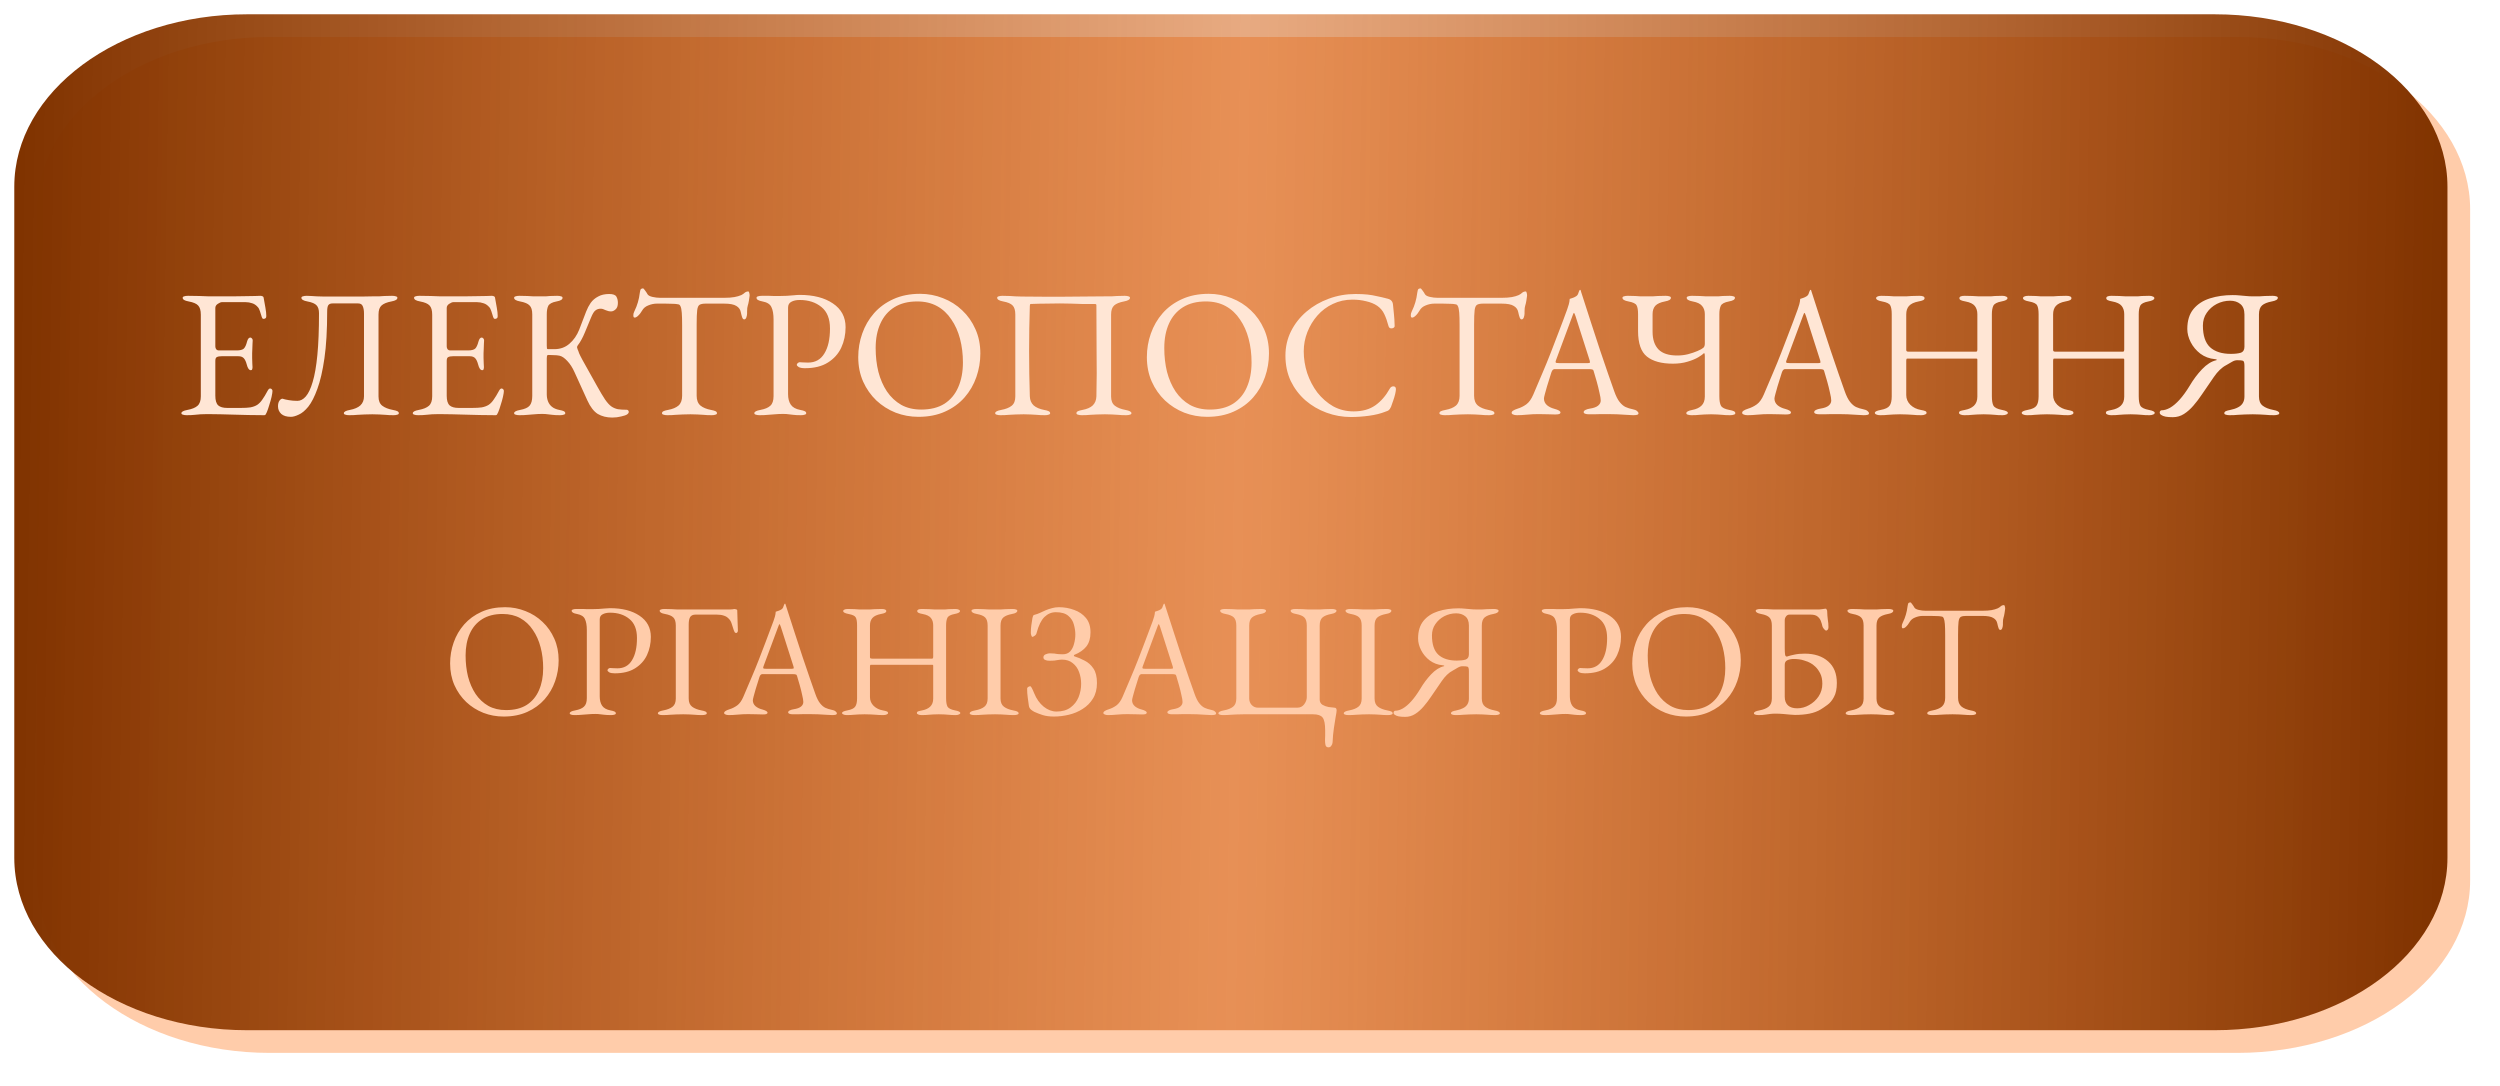 <svg width="175" height="76" viewBox="0 0 175 76" fill="none" xmlns="http://www.w3.org/2000/svg">
<g filter="url(#filter0_f_121_4)">
<path d="M156.611 2.588H18.886C9.885 2.588 2.588 7.991 2.588 14.657V61.633C2.588 68.299 9.885 73.703 18.886 73.703H156.611C165.613 73.703 172.91 68.299 172.91 61.633V14.657C172.91 7.991 165.613 2.588 156.611 2.588Z" fill="#FFCCAA"/>
</g>
<path d="M155.024 1H17.299C8.297 1 1 6.404 1 13.07V60.045C1 66.711 8.297 72.115 17.299 72.115H155.024C164.025 72.115 171.322 66.711 171.322 60.045V13.07C171.322 6.404 164.025 1 155.024 1Z" fill="url(#paint0_linear_121_4)"/>
<path d="M35.256 50.158C34.759 50.158 34.285 50.072 33.834 49.898C33.382 49.718 32.983 49.466 32.637 49.142C32.291 48.811 32.016 48.42 31.813 47.968C31.61 47.509 31.508 47.001 31.508 46.444C31.508 45.932 31.591 45.443 31.756 44.976C31.922 44.502 32.166 44.081 32.49 43.712C32.814 43.343 33.216 43.05 33.698 42.831C34.18 42.613 34.733 42.504 35.358 42.504C35.854 42.504 36.328 42.594 36.78 42.775C37.231 42.948 37.63 43.2 37.977 43.532C38.323 43.855 38.597 44.246 38.801 44.706C39.004 45.157 39.105 45.661 39.105 46.218C39.105 46.722 39.023 47.212 38.857 47.686C38.691 48.16 38.447 48.581 38.123 48.95C37.8 49.319 37.397 49.612 36.915 49.831C36.434 50.049 35.881 50.158 35.256 50.158ZM35.425 49.706C36.005 49.706 36.486 49.586 36.87 49.345C37.254 49.097 37.54 48.755 37.728 48.318C37.924 47.874 38.022 47.358 38.022 46.771C38.022 46.252 37.962 45.763 37.841 45.304C37.721 44.845 37.54 44.442 37.299 44.096C37.066 43.742 36.772 43.468 36.419 43.272C36.065 43.076 35.651 42.978 35.177 42.978C34.612 42.978 34.138 43.099 33.755 43.34C33.371 43.58 33.081 43.919 32.885 44.355C32.69 44.785 32.592 45.292 32.592 45.88C32.592 46.406 32.648 46.899 32.761 47.358C32.882 47.818 33.058 48.224 33.292 48.578C33.532 48.931 33.83 49.21 34.184 49.413C34.537 49.609 34.951 49.706 35.425 49.706ZM40.208 50.056C40.111 50.056 40.031 50.045 39.971 50.023C39.911 50.008 39.881 49.977 39.881 49.932C39.881 49.842 40.005 49.774 40.254 49.729C40.539 49.676 40.746 49.59 40.874 49.469C41.01 49.349 41.078 49.15 41.078 48.871V44.107C41.078 43.769 41.032 43.509 40.942 43.328C40.859 43.148 40.675 43.031 40.389 42.978C40.261 42.956 40.167 42.926 40.107 42.888C40.047 42.85 40.016 42.805 40.016 42.752C40.016 42.707 40.047 42.677 40.107 42.662C40.167 42.64 40.246 42.628 40.344 42.628C40.547 42.628 40.697 42.628 40.795 42.628C40.901 42.628 40.998 42.632 41.089 42.64C41.179 42.64 41.3 42.64 41.45 42.64C41.601 42.64 41.751 42.636 41.902 42.628C42.06 42.613 42.206 42.602 42.342 42.594C42.477 42.579 42.598 42.572 42.703 42.572C43.561 42.572 44.25 42.749 44.769 43.102C45.296 43.456 45.559 43.949 45.559 44.581C45.559 45.04 45.469 45.466 45.288 45.857C45.108 46.241 44.829 46.549 44.453 46.783C44.084 47.016 43.61 47.133 43.031 47.133C42.865 47.133 42.737 47.11 42.647 47.065C42.564 47.012 42.523 46.963 42.523 46.918C42.523 46.888 42.541 46.854 42.579 46.816C42.624 46.779 42.666 46.76 42.703 46.76C42.741 46.76 42.797 46.764 42.873 46.771C42.955 46.779 43.072 46.783 43.222 46.783C43.674 46.783 44.013 46.594 44.238 46.218C44.472 45.842 44.588 45.323 44.588 44.66C44.588 44.058 44.411 43.614 44.058 43.328C43.704 43.035 43.252 42.888 42.703 42.888C42.492 42.888 42.319 42.926 42.184 43.001C42.048 43.069 41.981 43.189 41.981 43.362V48.747C41.981 49.018 42.037 49.236 42.15 49.402C42.263 49.567 42.459 49.676 42.737 49.729C42.865 49.752 42.959 49.778 43.019 49.808C43.079 49.838 43.11 49.88 43.11 49.932C43.11 49.977 43.079 50.008 43.019 50.023C42.959 50.045 42.88 50.056 42.782 50.056C42.579 50.056 42.421 50.049 42.308 50.034C42.203 50.019 42.105 50.008 42.014 50C41.932 49.985 41.819 49.977 41.676 49.977C41.488 49.977 41.318 49.985 41.168 50C41.025 50.008 40.878 50.019 40.728 50.034C40.585 50.049 40.411 50.056 40.208 50.056ZM46.381 50.056C46.283 50.056 46.204 50.045 46.144 50.023C46.083 50.008 46.053 49.977 46.053 49.932C46.053 49.842 46.177 49.774 46.426 49.729C46.712 49.676 46.93 49.59 47.081 49.469C47.231 49.349 47.306 49.157 47.306 48.894V43.791C47.306 43.528 47.25 43.34 47.137 43.227C47.032 43.114 46.836 43.031 46.55 42.978C46.422 42.956 46.328 42.926 46.268 42.888C46.208 42.85 46.177 42.805 46.177 42.752C46.177 42.707 46.208 42.677 46.268 42.662C46.328 42.64 46.407 42.628 46.505 42.628C46.708 42.628 46.873 42.632 47.002 42.64C47.137 42.647 47.265 42.655 47.385 42.662C47.513 42.662 47.664 42.662 47.837 42.662H51.111C51.141 42.662 51.193 42.658 51.269 42.651C51.352 42.636 51.397 42.628 51.404 42.628C51.442 42.628 51.483 42.636 51.528 42.651C51.581 42.666 51.607 42.692 51.607 42.73C51.615 42.963 51.622 43.212 51.63 43.475C51.645 43.731 51.653 43.957 51.653 44.152C51.653 44.182 51.641 44.216 51.619 44.254C51.596 44.292 51.566 44.31 51.528 44.31C51.491 44.31 51.457 44.292 51.427 44.254C51.404 44.209 51.385 44.167 51.37 44.13C51.318 43.957 51.265 43.795 51.212 43.644C51.167 43.494 51.088 43.37 50.975 43.272C50.892 43.189 50.787 43.129 50.659 43.091C50.531 43.046 50.369 43.023 50.174 43.023H48.684C48.51 43.023 48.386 43.08 48.311 43.193C48.243 43.306 48.209 43.483 48.209 43.723V48.894C48.209 49.157 48.288 49.349 48.447 49.469C48.605 49.59 48.823 49.676 49.101 49.729C49.229 49.752 49.323 49.778 49.383 49.808C49.444 49.838 49.474 49.88 49.474 49.932C49.474 49.977 49.444 50.008 49.383 50.023C49.323 50.045 49.244 50.056 49.146 50.056C48.943 50.056 48.774 50.049 48.638 50.034C48.51 50.026 48.386 50.019 48.266 50.011C48.145 50.004 47.999 50 47.826 50C47.637 50 47.472 50.004 47.329 50.011C47.193 50.019 47.05 50.026 46.9 50.034C46.757 50.049 46.584 50.056 46.381 50.056ZM51.016 50.056C50.918 50.056 50.839 50.041 50.779 50.011C50.719 49.989 50.689 49.955 50.689 49.91C50.689 49.857 50.719 49.812 50.779 49.774C50.847 49.729 50.941 49.688 51.061 49.65C51.257 49.59 51.438 49.499 51.603 49.379C51.769 49.259 51.912 49.059 52.032 48.781C52.243 48.299 52.435 47.848 52.608 47.426C52.789 47.005 52.958 46.591 53.116 46.184C53.274 45.778 53.436 45.356 53.601 44.92C53.775 44.476 53.955 43.994 54.143 43.475C54.181 43.37 54.215 43.264 54.245 43.159C54.275 43.054 54.294 42.941 54.301 42.82C54.369 42.798 54.437 42.775 54.505 42.752C54.572 42.73 54.64 42.696 54.708 42.651C54.776 42.606 54.821 42.538 54.843 42.448C54.873 42.357 54.9 42.297 54.922 42.267C54.93 42.26 54.937 42.256 54.945 42.256C54.96 42.256 54.971 42.263 54.979 42.278C54.994 42.309 55.005 42.346 55.013 42.391C55.028 42.436 55.043 42.482 55.058 42.527C55.238 43.099 55.426 43.682 55.622 44.276C55.818 44.871 56.006 45.447 56.187 46.004C56.375 46.553 56.544 47.05 56.695 47.494C56.853 47.93 56.977 48.284 57.067 48.555C57.172 48.856 57.285 49.082 57.406 49.232C57.526 49.383 57.65 49.488 57.778 49.548C57.914 49.609 58.057 49.654 58.207 49.684C58.335 49.706 58.429 49.744 58.489 49.797C58.55 49.842 58.58 49.891 58.58 49.944C58.58 49.989 58.55 50.019 58.489 50.034C58.429 50.049 58.35 50.056 58.252 50.056C58.147 50.056 58.004 50.049 57.824 50.034C57.643 50.026 57.451 50.015 57.248 50C57.045 49.992 56.856 49.989 56.683 49.989C56.54 49.989 56.394 49.989 56.243 49.989C56.093 49.989 55.953 49.992 55.825 50C55.697 50 55.588 50 55.498 50C55.4 50 55.321 49.989 55.261 49.966C55.201 49.944 55.171 49.91 55.171 49.864C55.171 49.812 55.208 49.767 55.283 49.729C55.359 49.691 55.445 49.665 55.543 49.65C55.791 49.612 55.968 49.548 56.074 49.458C56.179 49.368 56.232 49.263 56.232 49.142C56.232 49.029 56.205 48.867 56.153 48.657C56.108 48.438 56.051 48.209 55.983 47.968C55.916 47.72 55.852 47.501 55.791 47.313C55.776 47.253 55.746 47.219 55.701 47.212C55.663 47.197 55.592 47.189 55.487 47.189H53.353C53.323 47.189 53.289 47.204 53.252 47.234C53.221 47.257 53.191 47.309 53.161 47.392C53.139 47.468 53.101 47.588 53.048 47.754C52.996 47.912 52.943 48.081 52.89 48.261C52.838 48.442 52.792 48.604 52.755 48.747C52.717 48.89 52.698 48.98 52.698 49.018C52.698 49.183 52.762 49.323 52.89 49.436C53.018 49.541 53.172 49.616 53.353 49.661C53.601 49.729 53.726 49.804 53.726 49.887C53.726 49.932 53.696 49.966 53.635 49.989C53.575 50.004 53.496 50.011 53.398 50.011C53.3 50.011 53.157 50.008 52.969 50C52.781 49.992 52.582 49.989 52.371 49.989C52.123 49.989 51.882 50 51.648 50.023C51.415 50.045 51.204 50.056 51.016 50.056ZM53.658 46.816H55.408C55.513 46.816 55.566 46.798 55.566 46.76C55.566 46.745 55.562 46.73 55.554 46.715C55.554 46.692 55.551 46.67 55.543 46.647L54.663 43.893C54.617 43.757 54.584 43.69 54.561 43.69C54.546 43.69 54.516 43.754 54.471 43.881L53.443 46.647C53.428 46.692 53.421 46.722 53.421 46.737C53.421 46.775 53.44 46.798 53.477 46.805C53.522 46.813 53.583 46.816 53.658 46.816ZM59.273 50.056C59.175 50.056 59.096 50.041 59.036 50.011C58.975 49.989 58.945 49.955 58.945 49.91C58.945 49.834 59.066 49.774 59.307 49.729C59.593 49.676 59.777 49.59 59.86 49.469C59.95 49.349 59.995 49.153 59.995 48.882V43.78C59.995 43.516 59.965 43.332 59.905 43.227C59.852 43.114 59.683 43.031 59.397 42.978C59.149 42.933 59.024 42.865 59.024 42.775C59.024 42.73 59.051 42.696 59.103 42.673C59.156 42.643 59.239 42.628 59.352 42.628C59.555 42.628 59.713 42.632 59.826 42.64C59.939 42.647 60.044 42.655 60.142 42.662C60.24 42.662 60.364 42.662 60.515 42.662C60.673 42.662 60.8 42.662 60.898 42.662C61.004 42.655 61.113 42.647 61.226 42.64C61.346 42.632 61.508 42.628 61.711 42.628C61.929 42.628 62.039 42.677 62.039 42.775C62.039 42.828 62.008 42.869 61.948 42.899C61.888 42.929 61.794 42.956 61.666 42.978C61.388 43.031 61.188 43.125 61.068 43.261C60.955 43.389 60.898 43.562 60.898 43.78V46.004C60.898 46.049 60.917 46.079 60.955 46.094C60.992 46.102 61.026 46.105 61.056 46.105H65.245C65.297 46.105 65.324 46.06 65.324 45.97V43.769C65.324 43.565 65.271 43.396 65.166 43.261C65.06 43.125 64.865 43.031 64.579 42.978C64.451 42.956 64.357 42.929 64.296 42.899C64.236 42.869 64.206 42.828 64.206 42.775C64.206 42.677 64.315 42.628 64.533 42.628C64.737 42.628 64.902 42.632 65.03 42.64C65.166 42.647 65.293 42.655 65.414 42.662C65.534 42.662 65.677 42.662 65.843 42.662C65.978 42.662 66.084 42.662 66.159 42.662C66.234 42.655 66.321 42.647 66.419 42.64C66.516 42.632 66.667 42.628 66.87 42.628C66.976 42.628 67.055 42.643 67.107 42.673C67.168 42.696 67.198 42.73 67.198 42.775C67.198 42.865 67.073 42.933 66.825 42.978C66.547 43.031 66.377 43.121 66.317 43.249C66.257 43.377 66.227 43.55 66.227 43.769V48.871C66.227 49.15 66.261 49.349 66.328 49.469C66.404 49.59 66.581 49.676 66.859 49.729C67.1 49.774 67.22 49.834 67.22 49.91C67.22 49.955 67.19 49.989 67.13 50.011C67.07 50.041 66.991 50.056 66.893 50.056C66.69 50.056 66.531 50.049 66.419 50.034C66.306 50.026 66.2 50.019 66.103 50.011C66.005 50.004 65.877 50 65.719 50C65.561 50 65.429 50.004 65.324 50.011C65.226 50.019 65.117 50.026 64.996 50.034C64.876 50.049 64.714 50.056 64.511 50.056C64.413 50.056 64.334 50.041 64.274 50.011C64.214 49.989 64.183 49.955 64.183 49.91C64.183 49.857 64.21 49.819 64.263 49.797C64.323 49.774 64.417 49.752 64.545 49.729C64.785 49.684 64.974 49.597 65.109 49.469C65.252 49.334 65.324 49.146 65.324 48.905V46.704C65.324 46.666 65.324 46.628 65.324 46.591C65.324 46.553 65.305 46.534 65.267 46.534H60.955C60.917 46.534 60.898 46.576 60.898 46.658V48.803C60.898 49.037 60.985 49.24 61.158 49.413C61.331 49.578 61.546 49.684 61.801 49.729C61.929 49.752 62.02 49.774 62.072 49.797C62.133 49.819 62.163 49.857 62.163 49.91C62.163 49.955 62.133 49.989 62.072 50.011C62.012 50.041 61.933 50.056 61.835 50.056C61.632 50.056 61.463 50.049 61.327 50.034C61.199 50.026 61.075 50.019 60.955 50.011C60.834 50.004 60.688 50 60.515 50C60.356 50 60.221 50.004 60.108 50.011C60.003 50.019 59.886 50.026 59.758 50.034C59.638 50.049 59.476 50.056 59.273 50.056ZM68.209 50.056C68.111 50.056 68.032 50.045 67.972 50.023C67.912 50.008 67.881 49.977 67.881 49.932C67.881 49.842 68.005 49.774 68.254 49.729C68.54 49.676 68.758 49.59 68.909 49.469C69.059 49.349 69.134 49.157 69.134 48.894V43.791C69.134 43.528 69.078 43.34 68.965 43.227C68.86 43.114 68.664 43.031 68.378 42.978C68.13 42.933 68.005 42.858 68.005 42.752C68.005 42.707 68.036 42.677 68.096 42.662C68.156 42.64 68.235 42.628 68.333 42.628C68.536 42.628 68.702 42.632 68.83 42.64C68.965 42.647 69.093 42.655 69.213 42.662C69.334 42.662 69.481 42.662 69.654 42.662C69.819 42.662 69.955 42.662 70.06 42.662C70.165 42.655 70.278 42.647 70.399 42.64C70.519 42.632 70.681 42.628 70.884 42.628C70.982 42.628 71.061 42.64 71.121 42.662C71.181 42.677 71.212 42.707 71.212 42.752C71.212 42.805 71.181 42.85 71.121 42.888C71.061 42.926 70.967 42.956 70.839 42.978C70.561 43.031 70.357 43.114 70.23 43.227C70.102 43.34 70.037 43.528 70.037 43.791V48.894C70.037 49.157 70.117 49.349 70.275 49.469C70.433 49.59 70.651 49.676 70.929 49.729C71.057 49.752 71.151 49.778 71.212 49.808C71.272 49.838 71.302 49.88 71.302 49.932C71.302 49.977 71.272 50.008 71.212 50.023C71.151 50.045 71.072 50.056 70.975 50.056C70.771 50.056 70.602 50.049 70.466 50.034C70.339 50.026 70.214 50.019 70.094 50.011C69.974 50.004 69.827 50 69.654 50C69.466 50 69.3 50.004 69.157 50.011C69.022 50.019 68.879 50.026 68.728 50.034C68.585 50.049 68.412 50.056 68.209 50.056ZM73.772 50.158C73.471 50.158 73.212 50.124 72.993 50.056C72.783 49.989 72.587 49.913 72.406 49.831C72.331 49.793 72.252 49.74 72.169 49.673C72.087 49.597 72.038 49.511 72.023 49.413C72 49.255 71.974 49.067 71.944 48.849C71.913 48.623 71.898 48.408 71.898 48.205C71.898 48.16 71.921 48.122 71.966 48.092C72.019 48.054 72.072 48.036 72.124 48.036C72.169 48.036 72.26 48.201 72.395 48.532C72.553 48.924 72.775 49.236 73.061 49.469C73.347 49.695 73.644 49.808 73.953 49.808C74.352 49.808 74.679 49.714 74.935 49.526C75.191 49.338 75.379 49.097 75.5 48.803C75.62 48.502 75.68 48.19 75.68 47.866C75.68 47.573 75.631 47.298 75.534 47.042C75.443 46.786 75.296 46.58 75.093 46.421C74.897 46.256 74.645 46.173 74.337 46.173C74.284 46.173 74.231 46.177 74.179 46.184C74.126 46.192 74.07 46.199 74.01 46.207C73.949 46.215 73.878 46.226 73.795 46.241C73.712 46.248 73.614 46.252 73.501 46.252C73.449 46.252 73.385 46.248 73.31 46.241C73.242 46.226 73.178 46.203 73.118 46.173C73.065 46.135 73.039 46.083 73.039 46.015C73.039 45.917 73.091 45.846 73.197 45.8C73.31 45.755 73.404 45.733 73.479 45.733C73.584 45.733 73.667 45.737 73.727 45.744C73.795 45.744 73.855 45.752 73.908 45.767C73.968 45.774 74.032 45.782 74.1 45.789C74.175 45.797 74.273 45.8 74.393 45.8C74.612 45.8 74.785 45.733 74.913 45.597C75.04 45.454 75.131 45.278 75.183 45.067C75.244 44.849 75.274 44.63 75.274 44.412C75.274 44.194 75.24 43.964 75.172 43.723C75.112 43.483 74.984 43.279 74.788 43.114C74.593 42.941 74.299 42.854 73.908 42.854C73.607 42.854 73.34 42.967 73.106 43.193C72.881 43.419 72.7 43.787 72.564 44.299C72.549 44.382 72.504 44.45 72.429 44.502C72.354 44.555 72.301 44.581 72.271 44.581C72.241 44.581 72.215 44.547 72.192 44.48C72.169 44.412 72.158 44.352 72.158 44.299C72.158 44.103 72.169 43.93 72.192 43.78C72.215 43.622 72.241 43.449 72.271 43.261C72.286 43.2 72.301 43.151 72.316 43.114C72.331 43.069 72.365 43.042 72.418 43.035C72.546 43.005 72.674 42.959 72.802 42.899C72.93 42.839 73.061 42.779 73.197 42.719C73.34 42.658 73.486 42.609 73.637 42.572C73.787 42.527 73.949 42.504 74.122 42.504C74.499 42.504 74.856 42.568 75.195 42.696C75.534 42.816 75.808 43.005 76.019 43.261C76.23 43.516 76.335 43.851 76.335 44.265C76.335 44.679 76.237 45.01 76.041 45.259C75.846 45.499 75.571 45.691 75.217 45.834C75.187 45.842 75.172 45.861 75.172 45.891C75.172 45.913 75.187 45.932 75.217 45.947C75.443 46.015 75.677 46.113 75.917 46.241C76.166 46.361 76.373 46.546 76.538 46.794C76.704 47.035 76.787 47.373 76.787 47.81C76.787 48.239 76.692 48.604 76.504 48.905C76.324 49.199 76.083 49.439 75.782 49.627C75.488 49.816 75.165 49.951 74.811 50.034C74.457 50.117 74.111 50.158 73.772 50.158ZM77.563 50.056C77.465 50.056 77.386 50.041 77.326 50.011C77.266 49.989 77.236 49.955 77.236 49.91C77.236 49.857 77.266 49.812 77.326 49.774C77.394 49.729 77.488 49.688 77.608 49.65C77.804 49.59 77.984 49.499 78.15 49.379C78.315 49.259 78.458 49.059 78.579 48.781C78.79 48.299 78.981 47.848 79.155 47.426C79.335 47.005 79.504 46.591 79.663 46.184C79.821 45.778 79.982 45.356 80.148 44.92C80.321 44.476 80.502 43.994 80.69 43.475C80.728 43.37 80.761 43.264 80.791 43.159C80.822 43.054 80.84 42.941 80.848 42.82C80.916 42.798 80.983 42.775 81.051 42.752C81.119 42.73 81.187 42.696 81.254 42.651C81.322 42.606 81.367 42.538 81.39 42.448C81.42 42.357 81.446 42.297 81.469 42.267C81.476 42.26 81.484 42.256 81.491 42.256C81.506 42.256 81.518 42.263 81.525 42.278C81.54 42.309 81.552 42.346 81.559 42.391C81.574 42.436 81.589 42.482 81.604 42.527C81.785 43.099 81.973 43.682 82.169 44.276C82.364 44.871 82.552 45.447 82.733 46.004C82.921 46.553 83.091 47.05 83.241 47.494C83.399 47.93 83.523 48.284 83.614 48.555C83.719 48.856 83.832 49.082 83.952 49.232C84.073 49.383 84.197 49.488 84.325 49.548C84.46 49.609 84.603 49.654 84.754 49.684C84.882 49.706 84.976 49.744 85.036 49.797C85.096 49.842 85.126 49.891 85.126 49.944C85.126 49.989 85.096 50.019 85.036 50.034C84.976 50.049 84.897 50.056 84.799 50.056C84.694 50.056 84.551 50.049 84.37 50.034C84.189 50.026 83.998 50.015 83.794 50C83.591 49.992 83.403 49.989 83.23 49.989C83.087 49.989 82.94 49.989 82.79 49.989C82.639 49.989 82.5 49.992 82.372 50C82.244 50 82.135 50 82.044 50C81.947 50 81.868 49.989 81.808 49.966C81.747 49.944 81.717 49.91 81.717 49.864C81.717 49.812 81.755 49.767 81.83 49.729C81.905 49.691 81.992 49.665 82.09 49.65C82.338 49.612 82.515 49.548 82.62 49.458C82.726 49.368 82.778 49.263 82.778 49.142C82.778 49.029 82.752 48.867 82.699 48.657C82.654 48.438 82.598 48.209 82.53 47.968C82.462 47.72 82.398 47.501 82.338 47.313C82.323 47.253 82.293 47.219 82.248 47.212C82.21 47.197 82.139 47.189 82.033 47.189H79.9C79.87 47.189 79.836 47.204 79.798 47.234C79.768 47.257 79.738 47.309 79.708 47.392C79.685 47.468 79.647 47.588 79.595 47.754C79.542 47.912 79.49 48.081 79.437 48.261C79.384 48.442 79.339 48.604 79.301 48.747C79.264 48.89 79.245 48.98 79.245 49.018C79.245 49.183 79.309 49.323 79.437 49.436C79.565 49.541 79.719 49.616 79.9 49.661C80.148 49.729 80.272 49.804 80.272 49.887C80.272 49.932 80.242 49.966 80.182 49.989C80.122 50.004 80.043 50.011 79.945 50.011C79.847 50.011 79.704 50.008 79.516 50C79.328 49.992 79.128 49.989 78.918 49.989C78.669 49.989 78.428 50 78.195 50.023C77.962 50.045 77.751 50.056 77.563 50.056ZM80.204 46.816H81.954C82.06 46.816 82.112 46.798 82.112 46.76C82.112 46.745 82.109 46.73 82.101 46.715C82.101 46.692 82.097 46.67 82.09 46.647L81.209 43.893C81.164 43.757 81.13 43.69 81.108 43.69C81.093 43.69 81.062 43.754 81.017 43.881L79.99 46.647C79.975 46.692 79.967 46.722 79.967 46.737C79.967 46.775 79.986 46.798 80.024 46.805C80.069 46.813 80.129 46.816 80.204 46.816ZM92.988 52.314C92.882 52.314 92.815 52.261 92.785 52.156C92.762 52.051 92.751 51.942 92.751 51.829C92.758 51.701 92.762 51.58 92.762 51.468C92.762 51.355 92.762 51.249 92.762 51.151C92.762 50.685 92.702 50.376 92.581 50.226C92.461 50.075 92.239 50 91.915 50H87.061C86.873 50 86.707 50.004 86.564 50.011C86.429 50.019 86.286 50.026 86.135 50.034C85.992 50.049 85.819 50.056 85.616 50.056C85.518 50.056 85.439 50.045 85.379 50.023C85.319 50.008 85.289 49.977 85.289 49.932C85.289 49.842 85.413 49.774 85.661 49.729C85.947 49.676 86.165 49.59 86.316 49.469C86.467 49.349 86.542 49.157 86.542 48.894V43.791C86.542 43.528 86.485 43.34 86.373 43.227C86.267 43.114 86.072 43.031 85.785 42.978C85.537 42.933 85.413 42.858 85.413 42.752C85.413 42.707 85.443 42.677 85.503 42.662C85.564 42.64 85.642 42.628 85.74 42.628C85.944 42.628 86.109 42.632 86.237 42.64C86.373 42.647 86.5 42.655 86.621 42.662C86.741 42.662 86.888 42.662 87.061 42.662C87.227 42.662 87.362 42.662 87.468 42.662C87.573 42.655 87.686 42.647 87.806 42.64C87.927 42.632 88.088 42.628 88.292 42.628C88.389 42.628 88.469 42.64 88.529 42.662C88.589 42.677 88.619 42.707 88.619 42.752C88.619 42.805 88.589 42.85 88.529 42.888C88.469 42.926 88.374 42.956 88.246 42.978C87.968 43.031 87.765 43.114 87.637 43.227C87.509 43.34 87.445 43.528 87.445 43.791V48.894C87.445 49.067 87.501 49.217 87.614 49.345C87.735 49.473 87.881 49.537 88.055 49.537H90.82C91.016 49.537 91.174 49.458 91.294 49.3C91.415 49.135 91.475 48.969 91.475 48.803V43.802C91.475 43.532 91.419 43.34 91.306 43.227C91.2 43.114 91.005 43.031 90.719 42.978C90.591 42.956 90.497 42.926 90.436 42.888C90.376 42.85 90.346 42.805 90.346 42.752C90.346 42.707 90.376 42.677 90.436 42.662C90.497 42.64 90.576 42.628 90.674 42.628C90.877 42.628 91.042 42.632 91.17 42.64C91.306 42.647 91.434 42.655 91.554 42.662C91.674 42.662 91.821 42.662 91.994 42.662C92.16 42.662 92.295 42.662 92.401 42.662C92.506 42.655 92.619 42.647 92.739 42.64C92.86 42.632 93.022 42.628 93.225 42.628C93.323 42.628 93.402 42.64 93.462 42.662C93.522 42.677 93.552 42.707 93.552 42.752C93.552 42.858 93.428 42.933 93.18 42.978C92.901 43.031 92.698 43.114 92.57 43.227C92.442 43.34 92.378 43.532 92.378 43.802V48.961C92.378 49.127 92.442 49.251 92.57 49.334C92.698 49.409 92.841 49.462 92.999 49.492C93.165 49.515 93.3 49.53 93.406 49.537C93.466 49.537 93.507 49.556 93.53 49.594C93.552 49.631 93.564 49.673 93.564 49.718C93.564 49.808 93.541 49.962 93.496 50.181C93.458 50.406 93.417 50.67 93.372 50.971C93.326 51.279 93.296 51.611 93.281 51.964C93.274 52.055 93.244 52.134 93.191 52.201C93.146 52.277 93.078 52.314 92.988 52.314ZM94.391 50.056C94.294 50.056 94.215 50.045 94.154 50.023C94.094 50.008 94.064 49.977 94.064 49.932C94.064 49.842 94.188 49.774 94.437 49.729C94.723 49.676 94.941 49.59 95.091 49.469C95.242 49.349 95.317 49.157 95.317 48.894V43.791C95.317 43.528 95.261 43.34 95.148 43.227C95.043 43.114 94.847 43.031 94.561 42.978C94.312 42.933 94.188 42.858 94.188 42.752C94.188 42.707 94.218 42.677 94.279 42.662C94.339 42.64 94.418 42.628 94.516 42.628C94.719 42.628 94.884 42.632 95.012 42.64C95.148 42.647 95.276 42.655 95.396 42.662C95.517 42.662 95.663 42.662 95.837 42.662C96.002 42.662 96.138 42.662 96.243 42.662C96.348 42.655 96.461 42.647 96.582 42.64C96.702 42.632 96.864 42.628 97.067 42.628C97.165 42.628 97.244 42.64 97.304 42.662C97.364 42.677 97.394 42.707 97.394 42.752C97.394 42.805 97.364 42.85 97.304 42.888C97.244 42.926 97.15 42.956 97.022 42.978C96.743 43.031 96.54 43.114 96.412 43.227C96.284 43.34 96.22 43.528 96.22 43.791V48.894C96.22 49.157 96.299 49.349 96.457 49.469C96.615 49.59 96.834 49.676 97.112 49.729C97.24 49.752 97.334 49.778 97.394 49.808C97.455 49.838 97.485 49.88 97.485 49.932C97.485 49.977 97.455 50.008 97.394 50.023C97.334 50.045 97.255 50.056 97.157 50.056C96.954 50.056 96.785 50.049 96.649 50.034C96.521 50.026 96.397 50.019 96.277 50.011C96.156 50.004 96.01 50 95.837 50C95.648 50 95.483 50.004 95.34 50.011C95.204 50.019 95.061 50.026 94.911 50.034C94.768 50.049 94.595 50.056 94.391 50.056ZM98.363 50.181C98.183 50.181 98.032 50.169 97.912 50.147C97.799 50.124 97.705 50.087 97.63 50.034C97.607 50.019 97.588 50 97.573 49.977C97.558 49.947 97.551 49.917 97.551 49.887C97.551 49.849 97.562 49.819 97.585 49.797C97.607 49.767 97.633 49.752 97.663 49.752C97.829 49.752 98.006 49.699 98.194 49.594C98.39 49.481 98.589 49.311 98.792 49.086C98.996 48.86 99.203 48.574 99.413 48.228C99.639 47.844 99.895 47.501 100.181 47.2C100.474 46.892 100.772 46.704 101.073 46.636C101.103 46.628 101.11 46.617 101.095 46.602C101.088 46.587 101.05 46.576 100.982 46.568C100.644 46.538 100.343 46.425 100.079 46.23C99.823 46.034 99.624 45.797 99.481 45.518C99.338 45.24 99.266 44.965 99.266 44.694C99.266 44.175 99.394 43.761 99.65 43.452C99.906 43.144 100.249 42.922 100.678 42.786C101.107 42.651 101.577 42.583 102.089 42.583C102.254 42.583 102.401 42.591 102.529 42.606C102.664 42.613 102.796 42.625 102.924 42.64C103.052 42.655 103.191 42.662 103.342 42.662C103.507 42.662 103.643 42.662 103.748 42.662C103.854 42.655 103.966 42.647 104.087 42.64C104.207 42.632 104.369 42.628 104.572 42.628C104.67 42.628 104.749 42.64 104.809 42.662C104.87 42.677 104.9 42.707 104.9 42.752C104.9 42.858 104.776 42.933 104.527 42.978C104.249 43.031 104.046 43.114 103.918 43.227C103.79 43.34 103.726 43.528 103.726 43.791V48.894C103.726 49.157 103.805 49.349 103.963 49.469C104.121 49.59 104.339 49.676 104.617 49.729C104.866 49.774 104.99 49.842 104.99 49.932C104.99 49.977 104.96 50.008 104.9 50.023C104.839 50.045 104.76 50.056 104.663 50.056C104.459 50.056 104.29 50.049 104.155 50.034C104.027 50.026 103.903 50.019 103.782 50.011C103.662 50.004 103.515 50 103.342 50C103.154 50 102.988 50.004 102.845 50.011C102.71 50.019 102.567 50.026 102.416 50.034C102.273 50.049 102.1 50.056 101.897 50.056C101.799 50.056 101.72 50.045 101.66 50.023C101.6 50.008 101.569 49.977 101.569 49.932C101.569 49.88 101.6 49.838 101.66 49.808C101.72 49.778 101.814 49.752 101.942 49.729C102.13 49.691 102.288 49.639 102.416 49.571C102.552 49.503 102.653 49.413 102.721 49.3C102.789 49.187 102.823 49.052 102.823 48.894V46.986C102.823 46.798 102.792 46.692 102.732 46.67C102.68 46.647 102.559 46.636 102.371 46.636C102.266 46.636 102.156 46.67 102.044 46.737C101.938 46.805 101.822 46.873 101.694 46.941C101.415 47.084 101.156 47.332 100.915 47.686C100.674 48.039 100.429 48.397 100.181 48.758C100.015 49.007 99.838 49.24 99.65 49.458C99.47 49.669 99.274 49.842 99.063 49.977C98.853 50.113 98.619 50.181 98.363 50.181ZM101.976 46.241C102.232 46.241 102.435 46.218 102.585 46.173C102.744 46.12 102.823 45.996 102.823 45.8V43.791C102.823 43.49 102.736 43.272 102.563 43.136C102.397 43.001 102.187 42.933 101.931 42.933C101.637 42.933 101.359 43.001 101.095 43.136C100.839 43.272 100.632 43.456 100.474 43.69C100.316 43.915 100.237 44.179 100.237 44.48C100.237 45.097 100.384 45.545 100.678 45.823C100.979 46.102 101.411 46.241 101.976 46.241ZM108.118 50.056C108.02 50.056 107.941 50.045 107.881 50.023C107.821 50.008 107.791 49.977 107.791 49.932C107.791 49.842 107.915 49.774 108.163 49.729C108.449 49.676 108.656 49.59 108.784 49.469C108.92 49.349 108.987 49.15 108.987 48.871V44.107C108.987 43.769 108.942 43.509 108.852 43.328C108.769 43.148 108.585 43.031 108.299 42.978C108.171 42.956 108.077 42.926 108.016 42.888C107.956 42.85 107.926 42.805 107.926 42.752C107.926 42.707 107.956 42.677 108.016 42.662C108.077 42.64 108.156 42.628 108.254 42.628C108.457 42.628 108.607 42.628 108.705 42.628C108.81 42.628 108.908 42.632 108.999 42.64C109.089 42.64 109.209 42.64 109.36 42.64C109.51 42.64 109.661 42.636 109.811 42.628C109.969 42.613 110.116 42.602 110.252 42.594C110.387 42.579 110.508 42.572 110.613 42.572C111.471 42.572 112.16 42.749 112.679 43.102C113.206 43.456 113.469 43.949 113.469 44.581C113.469 45.04 113.379 45.466 113.198 45.857C113.017 46.241 112.739 46.549 112.363 46.783C111.994 47.016 111.52 47.133 110.94 47.133C110.775 47.133 110.647 47.11 110.556 47.065C110.474 47.012 110.432 46.963 110.432 46.918C110.432 46.888 110.451 46.854 110.489 46.816C110.534 46.779 110.575 46.76 110.613 46.76C110.651 46.76 110.707 46.764 110.782 46.771C110.865 46.779 110.982 46.783 111.132 46.783C111.584 46.783 111.922 46.594 112.148 46.218C112.382 45.842 112.498 45.323 112.498 44.66C112.498 44.058 112.321 43.614 111.968 43.328C111.614 43.035 111.162 42.888 110.613 42.888C110.402 42.888 110.229 42.926 110.094 43.001C109.958 43.069 109.89 43.189 109.89 43.362V48.747C109.89 49.018 109.947 49.236 110.06 49.402C110.173 49.567 110.368 49.676 110.647 49.729C110.775 49.752 110.869 49.778 110.929 49.808C110.989 49.838 111.019 49.88 111.019 49.932C111.019 49.977 110.989 50.008 110.929 50.023C110.869 50.045 110.79 50.056 110.692 50.056C110.489 50.056 110.331 50.049 110.218 50.034C110.112 50.019 110.015 50.008 109.924 50C109.842 49.985 109.729 49.977 109.586 49.977C109.398 49.977 109.228 49.985 109.078 50C108.935 50.008 108.788 50.019 108.637 50.034C108.494 50.049 108.321 50.056 108.118 50.056ZM118.004 50.158C117.508 50.158 117.034 50.072 116.582 49.898C116.13 49.718 115.732 49.466 115.385 49.142C115.039 48.811 114.765 48.42 114.561 47.968C114.358 47.509 114.257 47.001 114.257 46.444C114.257 45.932 114.339 45.443 114.505 44.976C114.67 44.502 114.915 44.081 115.239 43.712C115.562 43.343 115.965 43.05 116.447 42.831C116.928 42.613 117.481 42.504 118.106 42.504C118.603 42.504 119.077 42.594 119.528 42.775C119.98 42.948 120.379 43.2 120.725 43.532C121.071 43.855 121.346 44.246 121.549 44.706C121.752 45.157 121.854 45.661 121.854 46.218C121.854 46.722 121.771 47.212 121.606 47.686C121.44 48.16 121.195 48.581 120.872 48.95C120.548 49.319 120.146 49.612 119.664 49.831C119.182 50.049 118.629 50.158 118.004 50.158ZM118.174 49.706C118.753 49.706 119.235 49.586 119.619 49.345C120.003 49.097 120.289 48.755 120.477 48.318C120.672 47.874 120.77 47.358 120.77 46.771C120.77 46.252 120.71 45.763 120.59 45.304C120.469 44.845 120.289 44.442 120.048 44.096C119.814 43.742 119.521 43.468 119.167 43.272C118.813 43.076 118.4 42.978 117.925 42.978C117.361 42.978 116.887 43.099 116.503 43.34C116.119 43.58 115.829 43.919 115.634 44.355C115.438 44.785 115.34 45.292 115.34 45.88C115.34 46.406 115.397 46.899 115.51 47.358C115.63 47.818 115.807 48.224 116.04 48.578C116.281 48.931 116.578 49.21 116.932 49.413C117.286 49.609 117.7 49.706 118.174 49.706ZM123.104 50.056C123.006 50.056 122.927 50.045 122.867 50.023C122.806 50.008 122.776 49.977 122.776 49.932C122.776 49.842 122.9 49.774 123.149 49.729C123.435 49.676 123.653 49.59 123.803 49.469C123.954 49.349 124.029 49.157 124.029 48.894V43.791C124.029 43.528 123.973 43.34 123.86 43.227C123.755 43.114 123.559 43.031 123.273 42.978C123.025 42.933 122.9 42.858 122.9 42.752C122.9 42.707 122.93 42.677 122.991 42.662C123.051 42.64 123.13 42.628 123.228 42.628C123.431 42.628 123.597 42.632 123.724 42.64C123.86 42.647 123.988 42.655 124.108 42.662C124.229 42.662 124.375 42.662 124.549 42.662H127.348C127.363 42.662 127.431 42.655 127.551 42.64C127.679 42.617 127.758 42.606 127.788 42.606C127.826 42.606 127.852 42.628 127.867 42.673C127.89 42.711 127.901 42.741 127.901 42.764C127.909 43.005 127.924 43.208 127.947 43.373C127.977 43.539 127.992 43.716 127.992 43.904C127.992 43.979 127.973 44.039 127.935 44.085C127.898 44.122 127.864 44.141 127.834 44.141C127.796 44.141 127.743 44.103 127.676 44.028C127.615 43.953 127.578 43.885 127.563 43.825C127.548 43.735 127.518 43.629 127.472 43.509C127.435 43.381 127.359 43.268 127.247 43.17C127.141 43.072 126.976 43.023 126.75 43.023H125.26C125.162 43.023 125.083 43.065 125.023 43.148C124.962 43.23 124.932 43.321 124.932 43.419V45.394C124.932 45.575 124.94 45.714 124.955 45.812C124.97 45.91 125.008 45.959 125.068 45.959C125.083 45.959 125.094 45.959 125.102 45.959C125.109 45.959 125.117 45.955 125.124 45.947C125.26 45.902 125.422 45.861 125.61 45.823C125.805 45.778 126.046 45.755 126.332 45.755C127.017 45.755 127.563 45.936 127.969 46.297C128.375 46.651 128.579 47.155 128.579 47.81C128.579 48.224 128.511 48.551 128.375 48.792C128.248 49.033 128.093 49.217 127.913 49.345C127.74 49.473 127.585 49.578 127.45 49.661C127.224 49.797 126.961 49.895 126.66 49.955C126.359 50.015 126.02 50.045 125.644 50.045C125.568 50.045 125.455 50.038 125.305 50.023C125.154 50.008 124.989 49.992 124.808 49.977C124.628 49.962 124.454 49.955 124.289 49.955C124.131 49.955 124.003 49.962 123.905 49.977C123.807 49.992 123.698 50.008 123.578 50.023C123.465 50.045 123.307 50.056 123.104 50.056ZM125.802 49.582C126.095 49.582 126.374 49.507 126.637 49.356C126.908 49.206 127.13 49.003 127.303 48.747C127.476 48.483 127.563 48.19 127.563 47.866C127.563 47.573 127.514 47.332 127.416 47.144C127.318 46.948 127.205 46.79 127.077 46.67C126.949 46.549 126.833 46.463 126.727 46.41C126.629 46.35 126.479 46.29 126.276 46.23C126.08 46.162 125.839 46.128 125.553 46.128C125.388 46.128 125.241 46.158 125.113 46.218C124.993 46.271 124.932 46.376 124.932 46.534V48.781C124.932 49.037 125.008 49.236 125.158 49.379C125.309 49.515 125.523 49.582 125.802 49.582ZM129.526 50.056C129.428 50.056 129.349 50.045 129.289 50.023C129.229 50.008 129.199 49.977 129.199 49.932C129.199 49.842 129.323 49.774 129.571 49.729C129.857 49.676 130.075 49.59 130.226 49.469C130.376 49.349 130.452 49.157 130.452 48.894V43.791C130.452 43.528 130.395 43.34 130.282 43.227C130.177 43.114 129.981 43.031 129.695 42.978C129.447 42.933 129.323 42.858 129.323 42.752C129.323 42.707 129.353 42.677 129.413 42.662C129.473 42.64 129.552 42.628 129.65 42.628C129.853 42.628 130.019 42.632 130.147 42.64C130.282 42.647 130.41 42.655 130.531 42.662C130.651 42.662 130.798 42.662 130.971 42.662C131.137 42.662 131.272 42.662 131.377 42.662C131.483 42.655 131.596 42.647 131.716 42.64C131.836 42.632 131.998 42.628 132.201 42.628C132.299 42.628 132.378 42.64 132.439 42.662C132.499 42.677 132.529 42.707 132.529 42.752C132.529 42.805 132.499 42.85 132.439 42.888C132.378 42.926 132.284 42.956 132.156 42.978C131.878 43.031 131.675 43.114 131.547 43.227C131.419 43.34 131.355 43.528 131.355 43.791V48.894C131.355 49.157 131.434 49.349 131.592 49.469C131.75 49.59 131.968 49.676 132.247 49.729C132.375 49.752 132.469 49.778 132.529 49.808C132.589 49.838 132.619 49.88 132.619 49.932C132.619 49.977 132.589 50.008 132.529 50.023C132.469 50.045 132.39 50.056 132.292 50.056C132.089 50.056 131.919 50.049 131.784 50.034C131.656 50.026 131.532 50.019 131.411 50.011C131.291 50.004 131.144 50 130.971 50C130.783 50 130.617 50.004 130.474 50.011C130.339 50.019 130.196 50.026 130.045 50.034C129.902 50.049 129.729 50.056 129.526 50.056ZM135.236 50.056C135.139 50.056 135.06 50.045 134.999 50.023C134.939 50.008 134.909 49.977 134.909 49.932C134.909 49.88 134.939 49.838 134.999 49.808C135.06 49.778 135.154 49.752 135.282 49.729C135.568 49.676 135.786 49.586 135.936 49.458C136.087 49.323 136.162 49.12 136.162 48.849V44.468C136.162 44.122 136.155 43.859 136.14 43.678C136.124 43.49 136.098 43.358 136.061 43.283C136.03 43.208 135.985 43.166 135.925 43.159C135.82 43.136 135.707 43.125 135.586 43.125C135.473 43.117 135.319 43.114 135.124 43.114H134.593C134.412 43.114 134.232 43.151 134.051 43.227C133.878 43.294 133.75 43.404 133.667 43.554C133.645 43.592 133.607 43.648 133.554 43.723C133.502 43.791 133.445 43.851 133.385 43.904C133.325 43.957 133.265 43.983 133.204 43.983C133.174 43.983 133.152 43.968 133.137 43.938C133.129 43.908 133.125 43.874 133.125 43.836C133.125 43.761 133.144 43.686 133.182 43.611C133.287 43.392 133.362 43.2 133.408 43.035C133.46 42.862 133.502 42.658 133.532 42.425C133.547 42.297 133.573 42.222 133.611 42.199C133.656 42.177 133.694 42.166 133.724 42.166C133.754 42.166 133.799 42.211 133.859 42.301C133.927 42.391 133.976 42.467 134.006 42.527C134.051 42.602 134.153 42.658 134.311 42.696C134.476 42.734 134.638 42.752 134.796 42.752H138.77C139.033 42.752 139.248 42.737 139.413 42.707C139.579 42.677 139.722 42.636 139.842 42.583C139.933 42.538 140.004 42.489 140.057 42.436C140.117 42.384 140.192 42.357 140.283 42.357C140.305 42.357 140.324 42.388 140.339 42.448C140.354 42.5 140.362 42.557 140.362 42.617C140.362 42.655 140.354 42.707 140.339 42.775C140.331 42.843 140.324 42.895 140.316 42.933C140.294 43.069 140.271 43.166 140.249 43.227C140.234 43.287 140.222 43.34 140.215 43.385C140.207 43.43 140.204 43.501 140.204 43.599V43.735C140.204 43.802 140.188 43.881 140.158 43.972C140.128 44.054 140.083 44.096 140.023 44.096C139.97 44.096 139.929 44.054 139.899 43.972C139.869 43.889 139.839 43.776 139.808 43.633C139.778 43.475 139.688 43.351 139.537 43.261C139.387 43.163 139.131 43.114 138.77 43.114H137.63C137.464 43.114 137.34 43.136 137.257 43.181C137.174 43.227 137.122 43.34 137.099 43.52C137.077 43.701 137.065 43.998 137.065 44.412V48.849C137.065 49.12 137.144 49.323 137.302 49.458C137.46 49.586 137.679 49.676 137.957 49.729C138.085 49.752 138.179 49.778 138.239 49.808C138.299 49.838 138.33 49.88 138.33 49.932C138.33 49.977 138.299 50.008 138.239 50.023C138.179 50.045 138.1 50.056 138.002 50.056C137.799 50.056 137.63 50.049 137.494 50.034C137.366 50.026 137.242 50.019 137.122 50.011C137.001 50.004 136.854 50 136.681 50C136.493 50 136.328 50.004 136.185 50.011C136.049 50.019 135.906 50.026 135.756 50.034C135.613 50.049 135.44 50.056 135.236 50.056Z" fill="#FFCCAA"/>
<path d="M13.066 29.064C12.956 29.064 12.867 29.051 12.799 29.025C12.732 29.009 12.698 28.975 12.698 28.924C12.698 28.822 12.838 28.746 13.117 28.695C13.439 28.636 13.676 28.539 13.828 28.403C13.98 28.268 14.057 28.047 14.057 27.743V22.028C14.057 21.723 13.993 21.507 13.866 21.38C13.748 21.253 13.527 21.16 13.206 21.101C13.062 21.075 12.956 21.041 12.888 20.999C12.821 20.957 12.787 20.906 12.787 20.847C12.787 20.796 12.821 20.762 12.888 20.745C12.956 20.72 13.045 20.707 13.155 20.707C13.477 20.707 13.748 20.711 13.968 20.72C14.196 20.728 14.416 20.736 14.628 20.745C14.848 20.745 15.107 20.745 15.403 20.745C15.682 20.745 15.974 20.745 16.279 20.745C16.593 20.736 16.88 20.732 17.143 20.732C17.431 20.724 17.672 20.72 17.867 20.72C18.07 20.711 18.188 20.707 18.222 20.707C18.265 20.707 18.311 20.715 18.362 20.732C18.413 20.749 18.442 20.779 18.451 20.821C18.493 21.058 18.536 21.295 18.578 21.532C18.62 21.761 18.641 21.96 18.641 22.129C18.641 22.206 18.62 22.256 18.578 22.282C18.544 22.307 18.506 22.32 18.464 22.32C18.421 22.32 18.392 22.311 18.375 22.294C18.358 22.269 18.341 22.235 18.324 22.193C18.282 22.049 18.239 21.913 18.197 21.786C18.155 21.651 18.104 21.554 18.044 21.494C17.926 21.359 17.795 21.27 17.651 21.228C17.507 21.177 17.355 21.151 17.194 21.151H15.53C15.462 21.151 15.369 21.189 15.251 21.266C15.132 21.342 15.073 21.439 15.073 21.558V24.25C15.073 24.326 15.094 24.394 15.136 24.453C15.187 24.504 15.242 24.53 15.301 24.53H16.559C16.804 24.53 16.974 24.487 17.067 24.403C17.16 24.309 17.236 24.144 17.295 23.907C17.346 23.721 17.422 23.628 17.524 23.628C17.558 23.628 17.591 23.645 17.625 23.679C17.668 23.713 17.689 23.763 17.689 23.831C17.689 23.865 17.685 23.941 17.676 24.06C17.676 24.178 17.672 24.301 17.663 24.428C17.655 24.555 17.651 24.652 17.651 24.72C17.651 24.805 17.651 24.919 17.651 25.063C17.659 25.198 17.663 25.33 17.663 25.457C17.672 25.584 17.676 25.664 17.676 25.698C17.676 25.757 17.668 25.808 17.651 25.85C17.642 25.893 17.613 25.914 17.562 25.914C17.435 25.914 17.337 25.778 17.27 25.508C17.219 25.313 17.151 25.169 17.067 25.076C16.982 24.983 16.855 24.936 16.686 24.936H15.505C15.361 24.936 15.251 24.957 15.174 25C15.107 25.033 15.073 25.122 15.073 25.266V27.705C15.073 28.026 15.14 28.251 15.276 28.378C15.411 28.496 15.623 28.555 15.911 28.555H16.851C17.122 28.555 17.346 28.543 17.524 28.517C17.71 28.483 17.871 28.424 18.006 28.34C18.142 28.247 18.26 28.124 18.362 27.971C18.472 27.819 18.595 27.616 18.73 27.362C18.756 27.311 18.785 27.269 18.819 27.235C18.853 27.201 18.891 27.188 18.933 27.197C18.976 27.205 19.01 27.226 19.035 27.26C19.061 27.285 19.073 27.324 19.073 27.374C19.073 27.451 19.052 27.586 19.01 27.781C18.967 27.967 18.912 28.162 18.845 28.365C18.785 28.568 18.73 28.729 18.68 28.848C18.654 28.907 18.629 28.958 18.603 29C18.586 29.042 18.552 29.064 18.502 29.064C18.095 29.064 17.718 29.059 17.371 29.051C17.024 29.042 16.694 29.034 16.381 29.025C16.067 29.017 15.758 29.009 15.454 29C15.157 28.991 14.848 28.987 14.527 28.987C14.34 28.987 14.18 28.991 14.044 29C13.909 29.017 13.769 29.03 13.625 29.038C13.481 29.055 13.295 29.064 13.066 29.064ZM20.362 29.178C20.065 29.178 19.841 29.11 19.689 28.975C19.536 28.831 19.46 28.653 19.46 28.441C19.46 28.272 19.494 28.141 19.562 28.047C19.629 27.954 19.701 27.908 19.777 27.908C19.871 27.942 20.015 27.976 20.209 28.009C20.404 28.043 20.607 28.06 20.819 28.06C21.03 28.06 21.225 27.959 21.403 27.755C21.589 27.544 21.75 27.205 21.886 26.739C22.03 26.265 22.14 25.634 22.216 24.847C22.292 24.06 22.33 23.086 22.33 21.926C22.33 21.681 22.275 21.498 22.165 21.38C22.055 21.253 21.839 21.16 21.517 21.101C21.238 21.05 21.098 20.965 21.098 20.847C21.098 20.796 21.132 20.762 21.2 20.745C21.268 20.72 21.357 20.707 21.467 20.707C21.551 20.707 21.657 20.711 21.784 20.72C21.911 20.728 22.051 20.736 22.203 20.745C22.364 20.753 22.521 20.758 22.673 20.758C22.91 20.758 23.143 20.758 23.372 20.758C23.6 20.758 23.825 20.758 24.045 20.758C24.265 20.758 24.485 20.758 24.705 20.758C24.925 20.758 25.145 20.758 25.366 20.758C25.594 20.749 25.827 20.745 26.064 20.745C26.25 20.745 26.403 20.745 26.521 20.745C26.64 20.736 26.767 20.728 26.902 20.72C27.038 20.711 27.22 20.707 27.448 20.707C27.558 20.707 27.647 20.72 27.715 20.745C27.783 20.762 27.817 20.796 27.817 20.847C27.817 20.906 27.783 20.957 27.715 20.999C27.647 21.041 27.541 21.075 27.398 21.101C27.084 21.16 26.856 21.253 26.712 21.38C26.568 21.507 26.496 21.719 26.496 22.015V27.755C26.496 28.052 26.585 28.268 26.762 28.403C26.94 28.539 27.186 28.636 27.499 28.695C27.643 28.721 27.749 28.75 27.817 28.784C27.884 28.818 27.918 28.864 27.918 28.924C27.918 28.975 27.884 29.009 27.817 29.025C27.749 29.051 27.66 29.064 27.55 29.064C27.321 29.064 27.131 29.055 26.978 29.038C26.834 29.03 26.695 29.021 26.559 29.013C26.424 29.004 26.259 29 26.064 29C25.852 29 25.666 29.004 25.505 29.013C25.353 29.021 25.192 29.03 25.023 29.038C24.862 29.055 24.667 29.064 24.438 29.064C24.328 29.064 24.239 29.051 24.172 29.025C24.104 29.009 24.07 28.975 24.07 28.924C24.07 28.822 24.21 28.746 24.489 28.695C24.811 28.636 25.056 28.53 25.226 28.378C25.395 28.217 25.48 28.005 25.48 27.743V21.951C25.48 21.731 25.45 21.558 25.391 21.431C25.34 21.304 25.234 21.24 25.073 21.24H23.27C23.134 21.24 23.037 21.283 22.978 21.367C22.927 21.452 22.902 21.596 22.902 21.799C22.902 23.103 22.838 24.195 22.711 25.076C22.584 25.956 22.419 26.672 22.216 27.222C22.021 27.764 21.809 28.179 21.581 28.467C21.352 28.746 21.128 28.932 20.908 29.025C20.696 29.127 20.514 29.178 20.362 29.178ZM29.264 29.064C29.154 29.064 29.065 29.051 28.997 29.025C28.929 29.009 28.895 28.975 28.895 28.924C28.895 28.822 29.035 28.746 29.314 28.695C29.636 28.636 29.873 28.539 30.026 28.403C30.178 28.268 30.254 28.047 30.254 27.743V22.028C30.254 21.723 30.191 21.507 30.064 21.38C29.945 21.253 29.725 21.16 29.403 21.101C29.259 21.075 29.154 21.041 29.086 20.999C29.018 20.957 28.984 20.906 28.984 20.847C28.984 20.796 29.018 20.762 29.086 20.745C29.154 20.72 29.242 20.707 29.352 20.707C29.674 20.707 29.945 20.711 30.165 20.72C30.394 20.728 30.614 20.736 30.826 20.745C31.046 20.745 31.304 20.745 31.6 20.745C31.88 20.745 32.172 20.745 32.477 20.745C32.79 20.736 33.078 20.732 33.34 20.732C33.628 20.724 33.869 20.72 34.064 20.72C34.267 20.711 34.386 20.707 34.42 20.707C34.462 20.707 34.509 20.715 34.559 20.732C34.61 20.749 34.64 20.779 34.648 20.821C34.691 21.058 34.733 21.295 34.775 21.532C34.818 21.761 34.839 21.96 34.839 22.129C34.839 22.206 34.818 22.256 34.775 22.282C34.742 22.307 34.703 22.32 34.661 22.32C34.619 22.32 34.589 22.311 34.572 22.294C34.555 22.269 34.538 22.235 34.521 22.193C34.479 22.049 34.437 21.913 34.394 21.786C34.352 21.651 34.301 21.554 34.242 21.494C34.123 21.359 33.992 21.27 33.848 21.228C33.704 21.177 33.552 21.151 33.391 21.151H31.727C31.66 21.151 31.567 21.189 31.448 21.266C31.329 21.342 31.27 21.439 31.27 21.558V24.25C31.27 24.326 31.291 24.394 31.334 24.453C31.384 24.504 31.439 24.53 31.499 24.53H32.756C33.002 24.53 33.171 24.487 33.264 24.403C33.357 24.309 33.433 24.144 33.493 23.907C33.544 23.721 33.62 23.628 33.721 23.628C33.755 23.628 33.789 23.645 33.823 23.679C33.865 23.713 33.886 23.763 33.886 23.831C33.886 23.865 33.882 23.941 33.874 24.06C33.874 24.178 33.869 24.301 33.861 24.428C33.852 24.555 33.848 24.652 33.848 24.72C33.848 24.805 33.848 24.919 33.848 25.063C33.857 25.198 33.861 25.33 33.861 25.457C33.869 25.584 33.874 25.664 33.874 25.698C33.874 25.757 33.865 25.808 33.848 25.85C33.84 25.893 33.81 25.914 33.759 25.914C33.632 25.914 33.535 25.778 33.467 25.508C33.416 25.313 33.349 25.169 33.264 25.076C33.179 24.983 33.052 24.936 32.883 24.936H31.702C31.558 24.936 31.448 24.957 31.372 25C31.304 25.033 31.27 25.122 31.27 25.266V27.705C31.27 28.026 31.338 28.251 31.473 28.378C31.609 28.496 31.82 28.555 32.108 28.555H33.048C33.319 28.555 33.544 28.543 33.721 28.517C33.907 28.483 34.068 28.424 34.204 28.34C34.339 28.247 34.458 28.124 34.559 27.971C34.669 27.819 34.792 27.616 34.928 27.362C34.953 27.311 34.983 27.269 35.017 27.235C35.05 27.201 35.089 27.188 35.131 27.197C35.173 27.205 35.207 27.226 35.233 27.26C35.258 27.285 35.271 27.324 35.271 27.374C35.271 27.451 35.249 27.586 35.207 27.781C35.165 27.967 35.11 28.162 35.042 28.365C34.983 28.568 34.928 28.729 34.877 28.848C34.852 28.907 34.826 28.958 34.801 29C34.784 29.042 34.75 29.064 34.699 29.064C34.293 29.064 33.916 29.059 33.569 29.051C33.222 29.042 32.892 29.034 32.578 29.025C32.265 29.017 31.956 29.009 31.651 29C31.355 28.991 31.046 28.987 30.724 28.987C30.538 28.987 30.377 28.991 30.241 29C30.106 29.017 29.966 29.03 29.822 29.038C29.678 29.055 29.492 29.064 29.264 29.064ZM42.858 29.229C42.469 29.229 42.13 29.144 41.842 28.975C41.563 28.797 41.322 28.483 41.118 28.035L40.217 26.054C40.073 25.732 39.904 25.469 39.709 25.266C39.514 25.055 39.332 24.932 39.163 24.898C39.036 24.872 38.904 24.86 38.769 24.86C38.633 24.851 38.507 24.847 38.388 24.847C38.329 24.847 38.295 24.877 38.286 24.936C38.278 24.995 38.274 25.046 38.274 25.088V27.603C38.274 27.781 38.303 27.946 38.362 28.098C38.422 28.251 38.515 28.378 38.642 28.479C38.769 28.581 38.938 28.653 39.15 28.695C39.294 28.721 39.4 28.75 39.467 28.784C39.535 28.818 39.569 28.864 39.569 28.924C39.569 28.975 39.535 29.009 39.467 29.025C39.4 29.051 39.311 29.064 39.201 29.064C38.972 29.064 38.794 29.055 38.667 29.038C38.549 29.021 38.439 29.009 38.337 29C38.244 28.983 38.117 28.975 37.956 28.975C37.753 28.975 37.571 28.983 37.41 29C37.258 29.009 37.101 29.021 36.94 29.038C36.779 29.055 36.584 29.064 36.356 29.064C36.246 29.064 36.157 29.051 36.089 29.025C36.022 29.009 35.988 28.975 35.988 28.924C35.988 28.822 36.127 28.746 36.407 28.695C36.728 28.636 36.949 28.539 37.067 28.403C37.194 28.259 37.258 28.031 37.258 27.717V22.002C37.258 21.706 37.194 21.498 37.067 21.38C36.949 21.253 36.728 21.16 36.407 21.101C36.127 21.05 35.988 20.965 35.988 20.847C35.988 20.796 36.022 20.762 36.089 20.745C36.157 20.72 36.246 20.707 36.356 20.707C36.584 20.707 36.771 20.711 36.915 20.72C37.067 20.728 37.211 20.736 37.346 20.745C37.482 20.745 37.647 20.745 37.842 20.745C37.994 20.745 38.113 20.745 38.197 20.745C38.291 20.736 38.392 20.728 38.502 20.72C38.612 20.711 38.782 20.707 39.01 20.707C39.12 20.707 39.209 20.72 39.277 20.745C39.345 20.762 39.379 20.796 39.379 20.847C39.379 20.906 39.345 20.957 39.277 20.999C39.209 21.041 39.103 21.075 38.959 21.101C38.646 21.16 38.451 21.266 38.375 21.418C38.307 21.562 38.274 21.757 38.274 22.002V24.199C38.274 24.293 38.278 24.356 38.286 24.39C38.295 24.424 38.316 24.441 38.35 24.441H38.807C39.222 24.441 39.573 24.314 39.861 24.06C40.157 23.806 40.386 23.476 40.547 23.069L41.029 21.812C41.114 21.592 41.22 21.389 41.347 21.202C41.483 21.016 41.656 20.868 41.868 20.758C42.079 20.639 42.338 20.58 42.642 20.58C42.913 20.58 43.083 20.643 43.15 20.77C43.218 20.889 43.252 21.033 43.252 21.202C43.252 21.414 43.197 21.566 43.087 21.659C42.985 21.753 42.88 21.799 42.769 21.799C42.651 21.799 42.524 21.77 42.388 21.71C42.261 21.642 42.147 21.609 42.045 21.609C41.91 21.609 41.791 21.647 41.69 21.723C41.588 21.791 41.483 21.96 41.372 22.231L40.941 23.272C40.864 23.459 40.784 23.628 40.699 23.78C40.623 23.924 40.538 24.055 40.445 24.174C40.403 24.233 40.386 24.284 40.395 24.326C40.403 24.369 40.416 24.411 40.433 24.453C40.467 24.521 40.5 24.61 40.534 24.72C40.577 24.822 40.657 24.983 40.776 25.203L41.804 27.044C42.016 27.425 42.198 27.73 42.35 27.959C42.503 28.179 42.647 28.34 42.782 28.441C42.926 28.543 43.083 28.61 43.252 28.644C43.421 28.67 43.629 28.683 43.874 28.683C43.917 28.683 43.95 28.699 43.976 28.733C44.001 28.759 44.014 28.793 44.014 28.835C44.014 28.869 44.001 28.903 43.976 28.936C43.959 28.962 43.938 28.983 43.912 29C43.828 29.059 43.684 29.11 43.481 29.152C43.286 29.203 43.078 29.229 42.858 29.229ZM46.708 29.064C46.598 29.064 46.509 29.051 46.441 29.025C46.374 29.009 46.34 28.975 46.34 28.924C46.34 28.864 46.374 28.818 46.441 28.784C46.509 28.75 46.615 28.721 46.759 28.695C47.081 28.636 47.326 28.534 47.495 28.39C47.665 28.238 47.749 28.009 47.749 27.705V22.777C47.749 22.387 47.741 22.091 47.724 21.888C47.707 21.676 47.678 21.528 47.635 21.444C47.601 21.359 47.55 21.312 47.483 21.304C47.364 21.278 47.237 21.266 47.102 21.266C46.975 21.257 46.801 21.253 46.581 21.253H45.984C45.781 21.253 45.578 21.295 45.375 21.38C45.18 21.456 45.036 21.579 44.943 21.748C44.917 21.791 44.875 21.854 44.816 21.939C44.757 22.015 44.693 22.083 44.625 22.142C44.558 22.201 44.49 22.231 44.422 22.231C44.388 22.231 44.363 22.214 44.346 22.18C44.337 22.146 44.333 22.108 44.333 22.066C44.333 21.981 44.354 21.896 44.397 21.812C44.515 21.566 44.6 21.35 44.651 21.164C44.71 20.969 44.757 20.741 44.79 20.478C44.807 20.334 44.837 20.25 44.879 20.224C44.93 20.199 44.972 20.186 45.006 20.186C45.04 20.186 45.091 20.237 45.159 20.339C45.235 20.44 45.29 20.525 45.324 20.593C45.375 20.677 45.489 20.741 45.667 20.783C45.853 20.825 46.035 20.847 46.213 20.847H50.683C50.98 20.847 51.221 20.83 51.407 20.796C51.593 20.762 51.754 20.715 51.89 20.656C51.991 20.605 52.072 20.55 52.131 20.491C52.199 20.432 52.283 20.402 52.385 20.402C52.41 20.402 52.432 20.436 52.449 20.504C52.465 20.563 52.474 20.627 52.474 20.694C52.474 20.736 52.465 20.796 52.449 20.872C52.44 20.948 52.432 21.008 52.423 21.05C52.398 21.202 52.372 21.312 52.347 21.38C52.33 21.448 52.317 21.507 52.309 21.558C52.3 21.609 52.296 21.689 52.296 21.799V21.951C52.296 22.028 52.279 22.117 52.245 22.218C52.211 22.311 52.161 22.358 52.093 22.358C52.034 22.358 51.987 22.311 51.953 22.218C51.919 22.125 51.886 21.998 51.852 21.837C51.818 21.659 51.716 21.52 51.547 21.418C51.377 21.308 51.09 21.253 50.683 21.253H49.401C49.214 21.253 49.075 21.278 48.981 21.329C48.888 21.38 48.829 21.507 48.804 21.71C48.778 21.913 48.766 22.248 48.766 22.713V27.705C48.766 28.009 48.854 28.238 49.032 28.39C49.21 28.534 49.456 28.636 49.769 28.695C49.913 28.721 50.019 28.75 50.086 28.784C50.154 28.818 50.188 28.864 50.188 28.924C50.188 28.975 50.154 29.009 50.086 29.025C50.019 29.051 49.93 29.064 49.82 29.064C49.591 29.064 49.401 29.055 49.248 29.038C49.104 29.03 48.965 29.021 48.829 29.013C48.694 29.004 48.528 29 48.334 29C48.122 29 47.936 29.004 47.775 29.013C47.623 29.021 47.462 29.03 47.292 29.038C47.131 29.055 46.937 29.064 46.708 29.064ZM53.171 29.064C53.061 29.064 52.972 29.051 52.905 29.025C52.837 29.009 52.803 28.975 52.803 28.924C52.803 28.822 52.943 28.746 53.222 28.695C53.544 28.636 53.777 28.539 53.921 28.403C54.073 28.268 54.149 28.043 54.149 27.73V22.371C54.149 21.99 54.099 21.698 53.997 21.494C53.904 21.291 53.696 21.16 53.375 21.101C53.231 21.075 53.125 21.041 53.057 20.999C52.989 20.957 52.956 20.906 52.956 20.847C52.956 20.796 52.989 20.762 53.057 20.745C53.125 20.72 53.214 20.707 53.324 20.707C53.552 20.707 53.722 20.707 53.832 20.707C53.95 20.707 54.06 20.711 54.162 20.72C54.264 20.72 54.399 20.72 54.568 20.72C54.738 20.72 54.907 20.715 55.076 20.707C55.254 20.69 55.419 20.677 55.572 20.669C55.724 20.652 55.86 20.643 55.978 20.643C56.943 20.643 57.718 20.842 58.302 21.24C58.895 21.638 59.191 22.193 59.191 22.904C59.191 23.421 59.09 23.899 58.886 24.339C58.683 24.771 58.37 25.118 57.947 25.381C57.532 25.643 56.998 25.774 56.346 25.774C56.16 25.774 56.016 25.749 55.915 25.698C55.822 25.639 55.775 25.584 55.775 25.533C55.775 25.499 55.796 25.461 55.838 25.419C55.889 25.376 55.936 25.355 55.978 25.355C56.02 25.355 56.084 25.359 56.169 25.368C56.262 25.376 56.393 25.381 56.562 25.381C57.07 25.381 57.451 25.169 57.705 24.745C57.968 24.322 58.099 23.738 58.099 22.993C58.099 22.316 57.9 21.816 57.502 21.494C57.104 21.164 56.596 20.999 55.978 20.999C55.741 20.999 55.546 21.041 55.394 21.126C55.242 21.202 55.165 21.338 55.165 21.532V27.59C55.165 27.895 55.229 28.141 55.356 28.327C55.483 28.513 55.703 28.636 56.016 28.695C56.16 28.721 56.266 28.75 56.334 28.784C56.401 28.818 56.435 28.864 56.435 28.924C56.435 28.975 56.401 29.009 56.334 29.025C56.266 29.051 56.177 29.064 56.067 29.064C55.838 29.064 55.661 29.055 55.534 29.038C55.415 29.021 55.305 29.009 55.203 29C55.11 28.983 54.983 28.975 54.822 28.975C54.611 28.975 54.42 28.983 54.251 29C54.09 29.009 53.925 29.021 53.756 29.038C53.595 29.055 53.4 29.064 53.171 29.064ZM64.293 29.178C63.735 29.178 63.201 29.08 62.693 28.886C62.185 28.683 61.737 28.399 61.347 28.035C60.958 27.662 60.649 27.222 60.42 26.714C60.191 26.198 60.077 25.626 60.077 25C60.077 24.424 60.17 23.873 60.356 23.349C60.543 22.815 60.818 22.341 61.182 21.926C61.546 21.511 61.999 21.181 62.541 20.936C63.083 20.69 63.705 20.567 64.408 20.567C64.967 20.567 65.5 20.669 66.008 20.872C66.516 21.067 66.965 21.35 67.354 21.723C67.744 22.087 68.053 22.527 68.281 23.044C68.51 23.552 68.624 24.119 68.624 24.745C68.624 25.313 68.531 25.863 68.345 26.396C68.159 26.93 67.883 27.404 67.519 27.819C67.155 28.234 66.702 28.564 66.16 28.809C65.619 29.055 64.996 29.178 64.293 29.178ZM64.484 28.67C65.136 28.67 65.678 28.534 66.11 28.263C66.541 27.984 66.863 27.599 67.075 27.108C67.295 26.608 67.405 26.028 67.405 25.368C67.405 24.784 67.337 24.233 67.202 23.717C67.066 23.2 66.863 22.747 66.592 22.358C66.33 21.96 66 21.651 65.602 21.431C65.204 21.211 64.738 21.101 64.205 21.101C63.57 21.101 63.036 21.236 62.604 21.507C62.173 21.778 61.847 22.159 61.627 22.65C61.406 23.133 61.296 23.704 61.296 24.364C61.296 24.957 61.36 25.512 61.487 26.028C61.622 26.545 61.821 27.002 62.084 27.4C62.355 27.798 62.689 28.111 63.087 28.34C63.485 28.56 63.951 28.67 64.484 28.67ZM70.03 29.064C69.92 29.064 69.831 29.051 69.763 29.025C69.696 29.009 69.662 28.975 69.662 28.924C69.662 28.822 69.802 28.746 70.081 28.695C70.403 28.636 70.648 28.539 70.817 28.403C70.987 28.268 71.072 28.052 71.072 27.755V22.015C71.072 21.719 71.008 21.507 70.881 21.38C70.762 21.253 70.542 21.16 70.221 21.101C69.941 21.05 69.802 20.965 69.802 20.847C69.802 20.796 69.835 20.762 69.903 20.745C69.971 20.72 70.06 20.707 70.17 20.707C70.398 20.707 70.576 20.711 70.703 20.72C70.839 20.728 70.966 20.736 71.084 20.745C71.203 20.753 71.347 20.758 71.516 20.758C72.117 20.758 72.634 20.762 73.065 20.77C73.506 20.77 73.959 20.77 74.424 20.77C74.89 20.77 75.343 20.766 75.783 20.758C76.232 20.749 76.753 20.745 77.345 20.745C77.531 20.745 77.684 20.745 77.802 20.745C77.921 20.736 78.048 20.728 78.183 20.72C78.319 20.711 78.501 20.707 78.73 20.707C78.84 20.707 78.928 20.72 78.996 20.745C79.064 20.762 79.098 20.796 79.098 20.847C79.098 20.965 78.958 21.05 78.679 21.101C78.365 21.16 78.137 21.253 77.993 21.38C77.849 21.507 77.777 21.719 77.777 22.015V27.755C77.777 28.052 77.866 28.268 78.044 28.403C78.222 28.539 78.467 28.636 78.78 28.695C79.06 28.746 79.2 28.822 79.2 28.924C79.2 28.975 79.166 29.009 79.098 29.025C79.03 29.051 78.941 29.064 78.831 29.064C78.603 29.064 78.412 29.055 78.26 29.038C78.116 29.03 77.976 29.021 77.841 29.013C77.705 29.004 77.54 29 77.345 29C77.134 29 76.947 29.004 76.787 29.013C76.634 29.021 76.473 29.03 76.304 29.038C76.143 29.055 75.948 29.064 75.72 29.064C75.61 29.064 75.521 29.051 75.453 29.025C75.385 29.009 75.351 28.975 75.351 28.924C75.351 28.864 75.385 28.818 75.453 28.784C75.521 28.75 75.626 28.721 75.77 28.695C76.092 28.636 76.334 28.53 76.494 28.378C76.655 28.217 76.74 28.005 76.748 27.743C76.774 26.684 76.778 25.622 76.761 24.555C76.753 23.488 76.748 22.426 76.748 21.367C76.748 21.325 76.736 21.3 76.71 21.291C76.693 21.283 76.672 21.278 76.647 21.278C76.3 21.278 75.991 21.278 75.72 21.278C75.457 21.27 75.207 21.262 74.97 21.253C74.733 21.244 74.475 21.24 74.196 21.24C73.865 21.24 73.548 21.244 73.243 21.253C72.938 21.253 72.574 21.262 72.151 21.278C72.109 21.278 72.088 21.325 72.088 21.418C72.054 22.468 72.037 23.522 72.037 24.58C72.037 25.63 72.054 26.684 72.088 27.743C72.096 28.005 72.185 28.217 72.354 28.378C72.532 28.53 72.778 28.636 73.091 28.695C73.235 28.721 73.341 28.75 73.408 28.784C73.476 28.818 73.51 28.864 73.51 28.924C73.51 28.975 73.476 29.009 73.408 29.025C73.341 29.051 73.252 29.064 73.142 29.064C72.913 29.064 72.722 29.055 72.57 29.038C72.426 29.03 72.286 29.021 72.151 29.013C72.016 29.004 71.85 29 71.656 29C71.444 29 71.258 29.004 71.097 29.013C70.945 29.021 70.784 29.03 70.614 29.038C70.453 29.055 70.259 29.064 70.03 29.064ZM84.497 29.178C83.938 29.178 83.405 29.08 82.897 28.886C82.389 28.683 81.94 28.399 81.551 28.035C81.161 27.662 80.852 27.222 80.624 26.714C80.395 26.198 80.281 25.626 80.281 25C80.281 24.424 80.374 23.873 80.56 23.349C80.746 22.815 81.021 22.341 81.385 21.926C81.749 21.511 82.203 21.181 82.744 20.936C83.286 20.69 83.909 20.567 84.611 20.567C85.17 20.567 85.704 20.669 86.212 20.872C86.719 21.067 87.168 21.35 87.558 21.723C87.947 22.087 88.256 22.527 88.485 23.044C88.713 23.552 88.828 24.119 88.828 24.745C88.828 25.313 88.734 25.863 88.548 26.396C88.362 26.93 88.087 27.404 87.723 27.819C87.359 28.234 86.906 28.564 86.364 28.809C85.822 29.055 85.2 29.178 84.497 29.178ZM84.688 28.67C85.339 28.67 85.881 28.534 86.313 28.263C86.745 27.984 87.067 27.599 87.278 27.108C87.498 26.608 87.609 26.028 87.609 25.368C87.609 24.784 87.541 24.233 87.405 23.717C87.27 23.2 87.067 22.747 86.796 22.358C86.533 21.96 86.203 21.651 85.805 21.431C85.407 21.211 84.942 21.101 84.408 21.101C83.773 21.101 83.24 21.236 82.808 21.507C82.376 21.778 82.05 22.159 81.83 22.65C81.61 23.133 81.5 23.704 81.5 24.364C81.5 24.957 81.563 25.512 81.69 26.028C81.826 26.545 82.025 27.002 82.287 27.4C82.558 27.798 82.892 28.111 83.29 28.34C83.688 28.56 84.154 28.67 84.688 28.67ZM94.564 29.191C93.972 29.191 93.4 29.089 92.85 28.886C92.299 28.683 91.808 28.395 91.376 28.022C90.945 27.641 90.602 27.188 90.348 26.663C90.102 26.13 89.98 25.541 89.98 24.898C89.98 24.28 90.111 23.708 90.373 23.183C90.636 22.659 90.996 22.201 91.453 21.812C91.91 21.422 92.431 21.122 93.015 20.91C93.608 20.69 94.23 20.58 94.882 20.58C95.212 20.58 95.491 20.593 95.72 20.618C95.948 20.643 96.169 20.681 96.38 20.732C96.6 20.775 96.854 20.834 97.142 20.91C97.269 20.944 97.358 20.995 97.409 21.062C97.468 21.13 97.502 21.223 97.511 21.342C97.528 21.537 97.549 21.748 97.574 21.977C97.6 22.197 97.616 22.472 97.625 22.802C97.633 22.862 97.604 22.913 97.536 22.955C97.477 22.989 97.409 22.997 97.333 22.98C97.265 22.963 97.219 22.908 97.193 22.815C97.108 22.493 97.011 22.218 96.901 21.99C96.791 21.753 96.626 21.558 96.406 21.405C96.194 21.262 95.936 21.156 95.631 21.088C95.335 21.012 95.013 20.974 94.666 20.974C94.175 20.974 93.718 21.075 93.294 21.278C92.879 21.473 92.519 21.744 92.215 22.091C91.918 22.43 91.686 22.815 91.516 23.247C91.347 23.679 91.262 24.127 91.262 24.593C91.262 25.11 91.343 25.618 91.504 26.117C91.673 26.617 91.91 27.07 92.215 27.476C92.528 27.874 92.896 28.196 93.32 28.441C93.751 28.678 94.23 28.797 94.755 28.797C95.364 28.797 95.868 28.657 96.266 28.378C96.664 28.098 97.003 27.709 97.282 27.209C97.341 27.099 97.426 27.044 97.536 27.044C97.654 27.044 97.714 27.112 97.714 27.247C97.714 27.315 97.697 27.425 97.663 27.578C97.629 27.721 97.583 27.878 97.523 28.047C97.472 28.208 97.422 28.352 97.371 28.479C97.312 28.598 97.261 28.674 97.219 28.708C97.185 28.742 97.1 28.78 96.965 28.822C96.651 28.949 96.275 29.042 95.834 29.102C95.402 29.161 94.979 29.191 94.564 29.191ZM101.13 29.064C101.02 29.064 100.931 29.051 100.863 29.025C100.795 29.009 100.761 28.975 100.761 28.924C100.761 28.864 100.795 28.818 100.863 28.784C100.931 28.75 101.036 28.721 101.18 28.695C101.502 28.636 101.748 28.534 101.917 28.39C102.086 28.238 102.171 28.009 102.171 27.705V22.777C102.171 22.387 102.163 22.091 102.146 21.888C102.129 21.676 102.099 21.528 102.057 21.444C102.023 21.359 101.972 21.312 101.904 21.304C101.786 21.278 101.659 21.266 101.523 21.266C101.396 21.257 101.223 21.253 101.003 21.253H100.406C100.202 21.253 99.999 21.295 99.796 21.38C99.601 21.456 99.457 21.579 99.364 21.748C99.339 21.791 99.297 21.854 99.237 21.939C99.178 22.015 99.115 22.083 99.047 22.142C98.979 22.201 98.911 22.231 98.844 22.231C98.81 22.231 98.784 22.214 98.767 22.18C98.759 22.146 98.755 22.108 98.755 22.066C98.755 21.981 98.776 21.896 98.818 21.812C98.937 21.566 99.021 21.35 99.072 21.164C99.132 20.969 99.178 20.741 99.212 20.478C99.229 20.334 99.258 20.25 99.301 20.224C99.352 20.199 99.394 20.186 99.428 20.186C99.462 20.186 99.513 20.237 99.58 20.339C99.656 20.44 99.711 20.525 99.745 20.593C99.796 20.677 99.91 20.741 100.088 20.783C100.274 20.825 100.456 20.847 100.634 20.847H105.105C105.401 20.847 105.642 20.83 105.829 20.796C106.015 20.762 106.176 20.715 106.311 20.656C106.413 20.605 106.493 20.55 106.552 20.491C106.62 20.432 106.705 20.402 106.806 20.402C106.832 20.402 106.853 20.436 106.87 20.504C106.887 20.563 106.895 20.627 106.895 20.694C106.895 20.736 106.887 20.796 106.87 20.872C106.862 20.948 106.853 21.008 106.845 21.05C106.819 21.202 106.794 21.312 106.768 21.38C106.751 21.448 106.739 21.507 106.73 21.558C106.722 21.609 106.718 21.689 106.718 21.799V21.951C106.718 22.028 106.701 22.117 106.667 22.218C106.633 22.311 106.582 22.358 106.514 22.358C106.455 22.358 106.409 22.311 106.375 22.218C106.341 22.125 106.307 21.998 106.273 21.837C106.239 21.659 106.138 21.52 105.968 21.418C105.799 21.308 105.511 21.253 105.105 21.253H103.822C103.636 21.253 103.496 21.278 103.403 21.329C103.31 21.38 103.25 21.507 103.225 21.71C103.2 21.913 103.187 22.248 103.187 22.713V27.705C103.187 28.009 103.276 28.238 103.454 28.39C103.631 28.534 103.877 28.636 104.19 28.695C104.334 28.721 104.44 28.75 104.508 28.784C104.576 28.818 104.609 28.864 104.609 28.924C104.609 28.975 104.576 29.009 104.508 29.025C104.44 29.051 104.351 29.064 104.241 29.064C104.012 29.064 103.822 29.055 103.67 29.038C103.526 29.03 103.386 29.021 103.25 29.013C103.115 29.004 102.95 29 102.755 29C102.544 29 102.357 29.004 102.196 29.013C102.044 29.021 101.883 29.03 101.714 29.038C101.553 29.055 101.358 29.064 101.13 29.064ZM106.184 29.064C106.074 29.064 105.985 29.047 105.917 29.013C105.849 28.987 105.815 28.949 105.815 28.898C105.815 28.839 105.849 28.788 105.917 28.746C105.993 28.695 106.099 28.649 106.234 28.606C106.455 28.539 106.658 28.437 106.844 28.302C107.03 28.166 107.191 27.942 107.327 27.628C107.564 27.087 107.78 26.578 107.974 26.104C108.178 25.63 108.368 25.165 108.546 24.707C108.724 24.25 108.906 23.776 109.092 23.285C109.287 22.785 109.49 22.244 109.702 21.659C109.744 21.541 109.782 21.422 109.816 21.304C109.85 21.185 109.871 21.058 109.879 20.923C109.956 20.897 110.032 20.872 110.108 20.847C110.184 20.821 110.26 20.783 110.337 20.732C110.413 20.681 110.464 20.605 110.489 20.504C110.523 20.402 110.552 20.334 110.578 20.3C110.586 20.292 110.595 20.288 110.603 20.288C110.62 20.288 110.633 20.296 110.641 20.313C110.658 20.347 110.671 20.389 110.679 20.44C110.696 20.491 110.713 20.542 110.73 20.593C110.933 21.236 111.145 21.892 111.365 22.561C111.585 23.23 111.797 23.878 112 24.504C112.212 25.122 112.402 25.681 112.572 26.181C112.75 26.672 112.889 27.07 112.991 27.374C113.109 27.713 113.236 27.967 113.372 28.136C113.507 28.306 113.647 28.424 113.791 28.492C113.943 28.56 114.104 28.61 114.274 28.644C114.418 28.67 114.523 28.712 114.591 28.771C114.659 28.822 114.693 28.877 114.693 28.936C114.693 28.987 114.659 29.021 114.591 29.038C114.523 29.055 114.434 29.064 114.324 29.064C114.206 29.064 114.045 29.055 113.842 29.038C113.639 29.03 113.423 29.017 113.194 29C112.965 28.991 112.754 28.987 112.559 28.987C112.398 28.987 112.233 28.987 112.064 28.987C111.894 28.987 111.738 28.991 111.594 29C111.45 29 111.327 29 111.226 29C111.116 29 111.027 28.987 110.959 28.962C110.891 28.936 110.857 28.898 110.857 28.848C110.857 28.788 110.9 28.738 110.984 28.695C111.069 28.653 111.166 28.623 111.276 28.606C111.556 28.564 111.755 28.492 111.873 28.39C111.992 28.289 112.051 28.17 112.051 28.035C112.051 27.908 112.021 27.726 111.962 27.489C111.911 27.243 111.848 26.985 111.772 26.714C111.695 26.435 111.624 26.189 111.556 25.977C111.539 25.91 111.505 25.872 111.454 25.863C111.412 25.846 111.331 25.838 111.213 25.838H108.813C108.779 25.838 108.741 25.855 108.698 25.889C108.664 25.914 108.631 25.973 108.597 26.066C108.571 26.151 108.529 26.286 108.47 26.473C108.41 26.651 108.351 26.841 108.292 27.044C108.233 27.247 108.182 27.429 108.139 27.59C108.097 27.751 108.076 27.853 108.076 27.895C108.076 28.081 108.148 28.238 108.292 28.365C108.436 28.483 108.609 28.568 108.813 28.619C109.092 28.695 109.232 28.78 109.232 28.873C109.232 28.924 109.198 28.962 109.13 28.987C109.062 29.004 108.973 29.013 108.863 29.013C108.753 29.013 108.592 29.009 108.381 29C108.169 28.991 107.945 28.987 107.708 28.987C107.428 28.987 107.157 29 106.895 29.025C106.632 29.051 106.395 29.064 106.184 29.064ZM109.155 25.419H111.124C111.243 25.419 111.302 25.397 111.302 25.355C111.302 25.338 111.298 25.321 111.289 25.304C111.289 25.279 111.285 25.253 111.276 25.228L110.286 22.129C110.235 21.977 110.197 21.901 110.171 21.901C110.155 21.901 110.121 21.973 110.07 22.117L108.914 25.228C108.897 25.279 108.889 25.313 108.889 25.33C108.889 25.372 108.91 25.397 108.952 25.406C109.003 25.414 109.071 25.419 109.155 25.419ZM118.411 29.064C118.301 29.064 118.212 29.051 118.144 29.025C118.076 29.009 118.043 28.975 118.043 28.924C118.043 28.822 118.182 28.746 118.462 28.695C118.733 28.644 118.944 28.547 119.097 28.403C119.258 28.251 119.338 28.035 119.338 27.755V24.936C119.338 24.834 119.33 24.771 119.313 24.745C119.296 24.712 119.279 24.707 119.262 24.733C119.211 24.792 119.088 24.881 118.894 25C118.699 25.118 118.445 25.224 118.132 25.317C117.827 25.41 117.484 25.457 117.103 25.457C116.307 25.457 115.702 25.292 115.287 24.961C114.872 24.631 114.664 24.034 114.664 23.171V21.99C114.664 21.702 114.631 21.498 114.563 21.38C114.504 21.253 114.313 21.16 113.991 21.101C113.712 21.05 113.572 20.965 113.572 20.847C113.572 20.796 113.606 20.762 113.674 20.745C113.742 20.72 113.83 20.707 113.941 20.707C114.169 20.707 114.347 20.711 114.474 20.72C114.601 20.728 114.719 20.736 114.83 20.745C114.94 20.745 115.079 20.745 115.249 20.745C115.426 20.745 115.57 20.745 115.68 20.745C115.799 20.736 115.922 20.728 116.049 20.72C116.184 20.711 116.366 20.707 116.595 20.707C116.705 20.707 116.794 20.72 116.862 20.745C116.929 20.762 116.963 20.796 116.963 20.847C116.963 20.906 116.929 20.957 116.862 20.999C116.794 21.041 116.688 21.075 116.544 21.101C116.231 21.16 116.006 21.262 115.871 21.405C115.744 21.549 115.68 21.744 115.68 21.99V23.221C115.68 23.763 115.82 24.178 116.1 24.466C116.379 24.745 116.815 24.885 117.408 24.885C117.662 24.885 117.911 24.856 118.157 24.796C118.411 24.729 118.635 24.652 118.83 24.568C119.025 24.483 119.156 24.411 119.224 24.352C119.266 24.318 119.296 24.276 119.313 24.225C119.33 24.174 119.338 24.115 119.338 24.047V21.99C119.338 21.761 119.275 21.57 119.148 21.418C119.029 21.266 118.809 21.16 118.487 21.101C118.208 21.05 118.068 20.965 118.068 20.847C118.068 20.796 118.102 20.762 118.17 20.745C118.237 20.72 118.326 20.707 118.436 20.707C118.665 20.707 118.851 20.711 118.995 20.72C119.148 20.728 119.291 20.736 119.427 20.745C119.562 20.745 119.727 20.745 119.922 20.745C120.075 20.745 120.193 20.745 120.278 20.745C120.362 20.736 120.46 20.728 120.57 20.72C120.68 20.711 120.849 20.707 121.078 20.707C121.188 20.707 121.277 20.72 121.345 20.745C121.412 20.762 121.446 20.796 121.446 20.847C121.446 20.906 121.412 20.957 121.345 20.999C121.277 21.041 121.171 21.075 121.027 21.101C120.714 21.16 120.523 21.262 120.456 21.405C120.388 21.549 120.354 21.744 120.354 21.99V27.73C120.354 28.043 120.392 28.268 120.468 28.403C120.545 28.539 120.739 28.636 121.053 28.695C121.196 28.721 121.302 28.75 121.37 28.784C121.438 28.818 121.472 28.864 121.472 28.924C121.472 28.975 121.438 29.009 121.37 29.025C121.302 29.051 121.213 29.064 121.103 29.064C120.875 29.064 120.693 29.055 120.557 29.038C120.43 29.03 120.312 29.021 120.202 29.013C120.092 29.004 119.948 29 119.77 29C119.592 29 119.444 29.004 119.325 29.013C119.207 29.021 119.08 29.03 118.944 29.038C118.817 29.055 118.64 29.064 118.411 29.064ZM122.319 29.064C122.209 29.064 122.12 29.047 122.052 29.013C121.985 28.987 121.951 28.949 121.951 28.898C121.951 28.839 121.985 28.788 122.052 28.746C122.129 28.695 122.234 28.649 122.37 28.606C122.59 28.539 122.793 28.437 122.98 28.302C123.166 28.166 123.327 27.942 123.462 27.628C123.699 27.087 123.915 26.578 124.11 26.104C124.313 25.63 124.504 25.165 124.681 24.707C124.859 24.25 125.041 23.776 125.227 23.285C125.422 22.785 125.625 22.244 125.837 21.659C125.879 21.541 125.917 21.422 125.951 21.304C125.985 21.185 126.006 21.058 126.015 20.923C126.091 20.897 126.167 20.872 126.243 20.847C126.32 20.821 126.396 20.783 126.472 20.732C126.548 20.681 126.599 20.605 126.624 20.504C126.658 20.402 126.688 20.334 126.713 20.3C126.722 20.292 126.73 20.288 126.739 20.288C126.756 20.288 126.768 20.296 126.777 20.313C126.794 20.347 126.806 20.389 126.815 20.44C126.832 20.491 126.849 20.542 126.866 20.593C127.069 21.236 127.281 21.892 127.501 22.561C127.721 23.23 127.933 23.878 128.136 24.504C128.347 25.122 128.538 25.681 128.707 26.181C128.885 26.672 129.025 27.07 129.126 27.374C129.245 27.713 129.372 27.967 129.507 28.136C129.643 28.306 129.783 28.424 129.926 28.492C130.079 28.56 130.24 28.61 130.409 28.644C130.553 28.67 130.659 28.712 130.727 28.771C130.794 28.822 130.828 28.877 130.828 28.936C130.828 28.987 130.794 29.021 130.727 29.038C130.659 29.055 130.57 29.064 130.46 29.064C130.341 29.064 130.18 29.055 129.977 29.038C129.774 29.03 129.558 29.017 129.33 29C129.101 28.991 128.889 28.987 128.695 28.987C128.534 28.987 128.369 28.987 128.199 28.987C128.03 28.987 127.873 28.991 127.729 29C127.585 29 127.463 29 127.361 29C127.251 29 127.162 28.987 127.094 28.962C127.027 28.936 126.993 28.898 126.993 28.848C126.993 28.788 127.035 28.738 127.12 28.695C127.204 28.653 127.302 28.623 127.412 28.606C127.691 28.564 127.89 28.492 128.009 28.39C128.127 28.289 128.187 28.17 128.187 28.035C128.187 27.908 128.157 27.726 128.098 27.489C128.047 27.243 127.983 26.985 127.907 26.714C127.831 26.435 127.759 26.189 127.691 25.977C127.674 25.91 127.64 25.872 127.59 25.863C127.547 25.846 127.467 25.838 127.348 25.838H124.948C124.914 25.838 124.876 25.855 124.834 25.889C124.8 25.914 124.766 25.973 124.732 26.066C124.707 26.151 124.664 26.286 124.605 26.473C124.546 26.651 124.487 26.841 124.427 27.044C124.368 27.247 124.317 27.429 124.275 27.59C124.233 27.751 124.211 27.853 124.211 27.895C124.211 28.081 124.283 28.238 124.427 28.365C124.571 28.483 124.745 28.568 124.948 28.619C125.227 28.695 125.367 28.78 125.367 28.873C125.367 28.924 125.333 28.962 125.266 28.987C125.198 29.004 125.109 29.013 124.999 29.013C124.889 29.013 124.728 29.009 124.516 29C124.305 28.991 124.08 28.987 123.843 28.987C123.564 28.987 123.293 29 123.03 29.025C122.768 29.051 122.531 29.064 122.319 29.064ZM125.291 25.419H127.259C127.378 25.419 127.437 25.397 127.437 25.355C127.437 25.338 127.433 25.321 127.425 25.304C127.425 25.279 127.42 25.253 127.412 25.228L126.421 22.129C126.37 21.977 126.332 21.901 126.307 21.901C126.29 21.901 126.256 21.973 126.205 22.117L125.05 25.228C125.033 25.279 125.024 25.313 125.024 25.33C125.024 25.372 125.045 25.397 125.088 25.406C125.139 25.414 125.206 25.419 125.291 25.419ZM131.608 29.064C131.498 29.064 131.409 29.047 131.341 29.013C131.273 28.987 131.239 28.949 131.239 28.898C131.239 28.814 131.375 28.746 131.646 28.695C131.968 28.636 132.175 28.539 132.268 28.403C132.37 28.268 132.421 28.047 132.421 27.743V22.002C132.421 21.706 132.387 21.498 132.319 21.38C132.26 21.253 132.069 21.16 131.747 21.101C131.468 21.05 131.328 20.974 131.328 20.872C131.328 20.821 131.358 20.783 131.417 20.758C131.476 20.724 131.57 20.707 131.697 20.707C131.925 20.707 132.103 20.711 132.23 20.72C132.357 20.728 132.476 20.736 132.586 20.745C132.696 20.745 132.835 20.745 133.005 20.745C133.183 20.745 133.326 20.745 133.437 20.745C133.555 20.736 133.678 20.728 133.805 20.72C133.94 20.711 134.122 20.707 134.351 20.707C134.596 20.707 134.719 20.762 134.719 20.872C134.719 20.931 134.685 20.978 134.618 21.012C134.55 21.046 134.444 21.075 134.3 21.101C133.987 21.16 133.762 21.266 133.627 21.418C133.5 21.562 133.437 21.757 133.437 22.002V24.504C133.437 24.555 133.458 24.589 133.5 24.606C133.542 24.614 133.58 24.619 133.614 24.619H138.326C138.385 24.619 138.415 24.568 138.415 24.466V21.99C138.415 21.761 138.356 21.57 138.237 21.418C138.119 21.266 137.898 21.16 137.577 21.101C137.433 21.075 137.327 21.046 137.259 21.012C137.191 20.978 137.158 20.931 137.158 20.872C137.158 20.762 137.28 20.707 137.526 20.707C137.755 20.707 137.941 20.711 138.085 20.72C138.237 20.728 138.381 20.736 138.517 20.745C138.652 20.745 138.813 20.745 138.999 20.745C139.152 20.745 139.27 20.745 139.355 20.745C139.439 20.736 139.537 20.728 139.647 20.72C139.757 20.711 139.926 20.707 140.155 20.707C140.273 20.707 140.362 20.724 140.422 20.758C140.489 20.783 140.523 20.821 140.523 20.872C140.523 20.974 140.383 21.05 140.104 21.101C139.791 21.16 139.6 21.262 139.533 21.405C139.465 21.549 139.431 21.744 139.431 21.99V27.73C139.431 28.043 139.469 28.268 139.545 28.403C139.63 28.539 139.829 28.636 140.142 28.695C140.413 28.746 140.549 28.814 140.549 28.898C140.549 28.949 140.515 28.987 140.447 29.013C140.379 29.047 140.29 29.064 140.18 29.064C139.952 29.064 139.774 29.055 139.647 29.038C139.52 29.03 139.401 29.021 139.291 29.013C139.181 29.004 139.037 29 138.859 29C138.682 29 138.533 29.004 138.415 29.013C138.305 29.021 138.182 29.03 138.047 29.038C137.911 29.055 137.729 29.064 137.501 29.064C137.39 29.064 137.302 29.047 137.234 29.013C137.166 28.987 137.132 28.949 137.132 28.898C137.132 28.839 137.162 28.797 137.221 28.771C137.289 28.746 137.395 28.721 137.539 28.695C137.81 28.644 138.021 28.547 138.174 28.403C138.334 28.251 138.415 28.039 138.415 27.768V25.292C138.415 25.249 138.415 25.207 138.415 25.165C138.415 25.122 138.394 25.101 138.351 25.101H133.5C133.458 25.101 133.437 25.148 133.437 25.241V27.654C133.437 27.916 133.534 28.145 133.729 28.34C133.923 28.526 134.165 28.644 134.453 28.695C134.596 28.721 134.698 28.746 134.757 28.771C134.825 28.797 134.859 28.839 134.859 28.898C134.859 28.949 134.825 28.987 134.757 29.013C134.69 29.047 134.601 29.064 134.491 29.064C134.262 29.064 134.072 29.055 133.919 29.038C133.775 29.03 133.635 29.021 133.5 29.013C133.365 29.004 133.199 29 133.005 29C132.827 29 132.675 29.004 132.548 29.013C132.429 29.021 132.298 29.03 132.154 29.038C132.018 29.055 131.836 29.064 131.608 29.064ZM141.889 29.064C141.779 29.064 141.69 29.047 141.623 29.013C141.555 28.987 141.521 28.949 141.521 28.898C141.521 28.814 141.656 28.746 141.927 28.695C142.249 28.636 142.457 28.539 142.55 28.403C142.651 28.268 142.702 28.047 142.702 27.743V22.002C142.702 21.706 142.668 21.498 142.6 21.38C142.541 21.253 142.351 21.16 142.029 21.101C141.75 21.05 141.61 20.974 141.61 20.872C141.61 20.821 141.639 20.783 141.699 20.758C141.758 20.724 141.851 20.707 141.978 20.707C142.207 20.707 142.385 20.711 142.512 20.72C142.639 20.728 142.757 20.736 142.867 20.745C142.977 20.745 143.117 20.745 143.286 20.745C143.464 20.745 143.608 20.745 143.718 20.745C143.837 20.736 143.959 20.728 144.086 20.72C144.222 20.711 144.404 20.707 144.632 20.707C144.878 20.707 145.001 20.762 145.001 20.872C145.001 20.931 144.967 20.978 144.899 21.012C144.831 21.046 144.726 21.075 144.582 21.101C144.268 21.16 144.044 21.266 143.909 21.418C143.782 21.562 143.718 21.757 143.718 22.002V24.504C143.718 24.555 143.739 24.589 143.782 24.606C143.824 24.614 143.862 24.619 143.896 24.619H148.608C148.667 24.619 148.696 24.568 148.696 24.466V21.99C148.696 21.761 148.637 21.57 148.519 21.418C148.4 21.266 148.18 21.16 147.858 21.101C147.714 21.075 147.608 21.046 147.541 21.012C147.473 20.978 147.439 20.931 147.439 20.872C147.439 20.762 147.562 20.707 147.807 20.707C148.036 20.707 148.222 20.711 148.366 20.72C148.519 20.728 148.663 20.736 148.798 20.745C148.934 20.745 149.094 20.745 149.281 20.745C149.433 20.745 149.552 20.745 149.636 20.745C149.721 20.736 149.818 20.728 149.928 20.72C150.038 20.711 150.208 20.707 150.436 20.707C150.555 20.707 150.644 20.724 150.703 20.758C150.771 20.783 150.805 20.821 150.805 20.872C150.805 20.974 150.665 21.05 150.386 21.101C150.072 21.16 149.882 21.262 149.814 21.405C149.746 21.549 149.712 21.744 149.712 21.99V27.73C149.712 28.043 149.751 28.268 149.827 28.403C149.911 28.539 150.11 28.636 150.424 28.695C150.695 28.746 150.83 28.814 150.83 28.898C150.83 28.949 150.796 28.987 150.728 29.013C150.661 29.047 150.572 29.064 150.462 29.064C150.233 29.064 150.055 29.055 149.928 29.038C149.801 29.03 149.683 29.021 149.573 29.013C149.463 29.004 149.319 29 149.141 29C148.963 29 148.815 29.004 148.696 29.013C148.586 29.021 148.464 29.03 148.328 29.038C148.193 29.055 148.011 29.064 147.782 29.064C147.672 29.064 147.583 29.047 147.515 29.013C147.448 28.987 147.414 28.949 147.414 28.898C147.414 28.839 147.443 28.797 147.503 28.771C147.57 28.746 147.676 28.721 147.82 28.695C148.091 28.644 148.303 28.547 148.455 28.403C148.616 28.251 148.696 28.039 148.696 27.768V25.292C148.696 25.249 148.696 25.207 148.696 25.165C148.696 25.122 148.675 25.101 148.633 25.101H143.782C143.739 25.101 143.718 25.148 143.718 25.241V27.654C143.718 27.916 143.815 28.145 144.01 28.34C144.205 28.526 144.446 28.644 144.734 28.695C144.878 28.721 144.98 28.746 145.039 28.771C145.107 28.797 145.14 28.839 145.14 28.898C145.14 28.949 145.107 28.987 145.039 29.013C144.971 29.047 144.882 29.064 144.772 29.064C144.544 29.064 144.353 29.055 144.201 29.038C144.057 29.03 143.917 29.021 143.782 29.013C143.646 29.004 143.481 29 143.286 29C143.108 29 142.956 29.004 142.829 29.013C142.711 29.021 142.579 29.03 142.435 29.038C142.3 29.055 142.118 29.064 141.889 29.064ZM152.095 29.203C151.891 29.203 151.722 29.191 151.587 29.165C151.46 29.14 151.354 29.097 151.269 29.038C151.244 29.021 151.223 29 151.206 28.975C151.189 28.941 151.18 28.907 151.18 28.873C151.18 28.831 151.193 28.797 151.218 28.771C151.244 28.738 151.273 28.721 151.307 28.721C151.493 28.721 151.692 28.661 151.904 28.543C152.124 28.416 152.349 28.225 152.577 27.971C152.806 27.717 153.039 27.396 153.276 27.006C153.53 26.574 153.818 26.189 154.139 25.85C154.469 25.503 154.804 25.292 155.143 25.215C155.176 25.207 155.185 25.194 155.168 25.177C155.16 25.16 155.117 25.148 155.041 25.139C154.66 25.105 154.321 24.978 154.025 24.758C153.737 24.538 153.513 24.271 153.352 23.958C153.191 23.645 153.111 23.336 153.111 23.031C153.111 22.447 153.255 21.981 153.542 21.634C153.83 21.287 154.215 21.037 154.698 20.885C155.181 20.732 155.71 20.656 156.286 20.656C156.472 20.656 156.637 20.665 156.781 20.681C156.933 20.69 157.081 20.703 157.225 20.72C157.369 20.736 157.526 20.745 157.695 20.745C157.882 20.745 158.034 20.745 158.152 20.745C158.271 20.736 158.398 20.728 158.533 20.72C158.669 20.711 158.851 20.707 159.08 20.707C159.19 20.707 159.279 20.72 159.346 20.745C159.414 20.762 159.448 20.796 159.448 20.847C159.448 20.965 159.308 21.05 159.029 21.101C158.716 21.16 158.487 21.253 158.343 21.38C158.199 21.507 158.127 21.719 158.127 22.015V27.755C158.127 28.052 158.216 28.268 158.394 28.403C158.572 28.539 158.817 28.636 159.13 28.695C159.41 28.746 159.549 28.822 159.549 28.924C159.549 28.975 159.516 29.009 159.448 29.025C159.38 29.051 159.291 29.064 159.181 29.064C158.953 29.064 158.762 29.055 158.61 29.038C158.466 29.03 158.326 29.021 158.191 29.013C158.055 29.004 157.89 29 157.695 29C157.484 29 157.297 29.004 157.136 29.013C156.984 29.021 156.823 29.03 156.654 29.038C156.493 29.055 156.298 29.064 156.07 29.064C155.96 29.064 155.871 29.051 155.803 29.025C155.735 29.009 155.701 28.975 155.701 28.924C155.701 28.864 155.735 28.818 155.803 28.784C155.871 28.75 155.977 28.721 156.12 28.695C156.332 28.653 156.51 28.594 156.654 28.517C156.806 28.441 156.921 28.34 156.997 28.213C157.073 28.086 157.111 27.933 157.111 27.755V25.609C157.111 25.397 157.077 25.279 157.009 25.253C156.95 25.228 156.815 25.215 156.603 25.215C156.485 25.215 156.362 25.253 156.235 25.33C156.116 25.406 155.985 25.482 155.841 25.558C155.528 25.719 155.236 25.999 154.965 26.396C154.694 26.794 154.419 27.197 154.139 27.603C153.953 27.882 153.754 28.145 153.542 28.39C153.339 28.628 153.119 28.822 152.882 28.975C152.645 29.127 152.382 29.203 152.095 29.203ZM156.159 24.771C156.446 24.771 156.675 24.745 156.844 24.695C157.022 24.635 157.111 24.496 157.111 24.276V22.015C157.111 21.676 157.014 21.431 156.819 21.278C156.633 21.126 156.396 21.05 156.108 21.05C155.778 21.05 155.464 21.126 155.168 21.278C154.88 21.431 154.647 21.638 154.469 21.901C154.292 22.155 154.203 22.451 154.203 22.79C154.203 23.484 154.368 23.988 154.698 24.301C155.037 24.614 155.524 24.771 156.159 24.771Z" fill="#FFE6D5"/>
<defs>
<filter id="filter0_f_121_4" x="0.752" y="0.752" width="173.994" height="74.787" filterUnits="userSpaceOnUse" color-interpolation-filters="sRGB">
<feFlood flood-opacity="0" result="BackgroundImageFix"/>
<feBlend mode="normal" in="SourceGraphic" in2="BackgroundImageFix" result="shape"/>
<feGaussianBlur stdDeviation="0.918" result="effect1_foregroundBlur_121_4"/>
</filter>
<linearGradient id="paint0_linear_121_4" x1="1.055" y1="34.798" x2="170.945" y2="37.28" gradientUnits="userSpaceOnUse">
<stop stop-color="#803300"/>
<stop offset="0.504" stop-color="#CF5300" stop-opacity="0.494"/>
<stop offset="1" stop-color="#803300"/>
</linearGradient>
</defs>
</svg>
